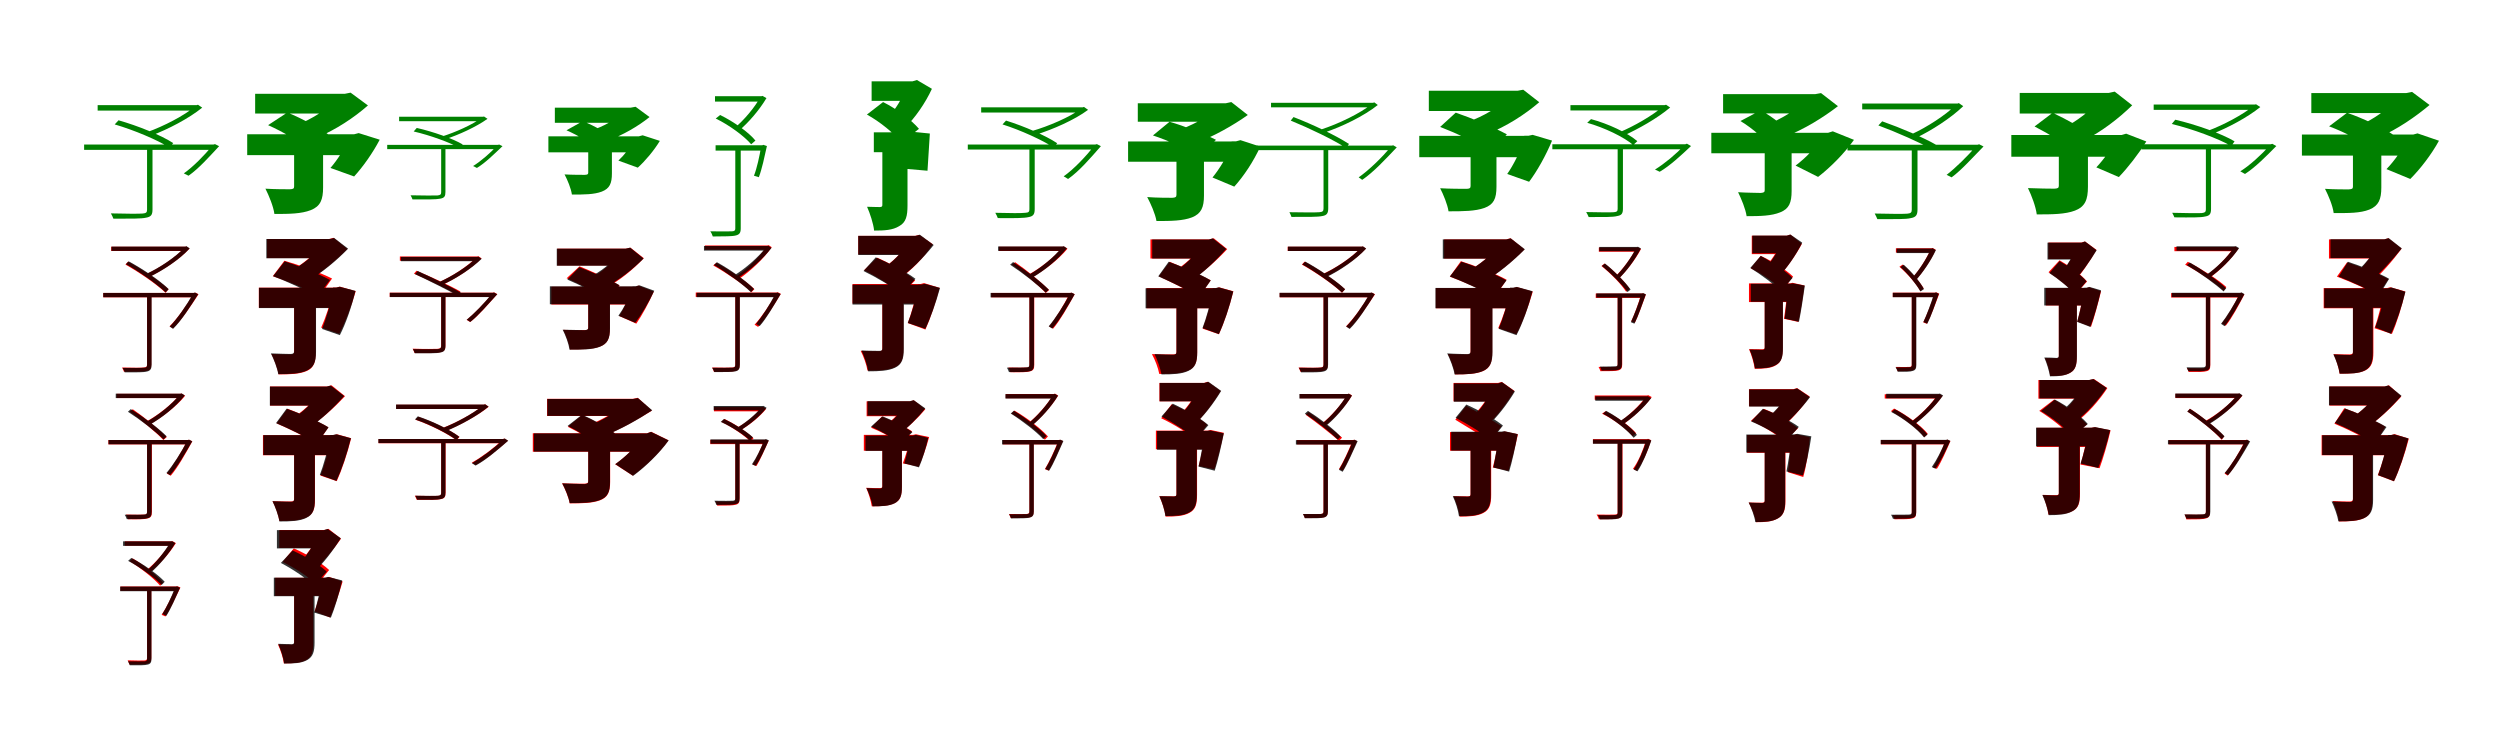 <?xml version="1.0" encoding="UTF-8"?>
<svg width="1700" height="500" xmlns="http://www.w3.org/2000/svg">
<rect width="100%" height="100%" fill="white"/>
<g fill="green" transform="translate(100 100) scale(0.1 -0.1)"><path d="M0.0 -0.0V-426.0C-0.0 -444.0 -6.0 -450.0 -30.0 -452.0C-56.0 -454.0 -135.0 -454.0 -246.0 -451.0C-239.0 -464.0 -232.0 -477.0 -229.0 -487.0C-109.0 -487.0 -39.0 -488.0 -6.0 -480.0C28.0 -474.0 37.0 -460.0 37.0 -424.0V0.0ZM-336.0 285.0V248.0H342.0V285.0ZM328.0 285.0V277.0C253.0 214.0 114.0 142.0 2.0 102.0C11.0 97.0 22.0 87.0 29.0 78.0C143.0 121.0 284.0 194.0 375.0 268.0L346.0 288.0L338.0 285.0ZM-428.0 17.0V-19.0H447.0V17.0ZM-220.0 154.0C-87.0 115.0 71.0 48.0 152.0 -3.0L178.0 27.0C97.0 80.0 -63.0 145.0 -194.0 182.0ZM443.0 17.0V8.0C388.0 -58.0 315.0 -133.0 250.0 -179.0L282.0 -195.0C351.0 -147.0 422.0 -67.0 490.0 6.0L462.0 20.0L451.0 17.0Z"/></g>
<g fill="green" transform="translate(200 100) scale(0.1 -0.1)"><path d="M0.0 0.0V-268.0C0.0 -283.0 -7.0 -286.0 -29.0 -287.0C-51.0 -287.0 -137.0 -287.0 -195.0 -283.0C-171.0 -331.0 -141.0 -403.0 -134.0 -455.0C-32.0 -455.0 49.0 -454.0 113.0 -429.0C179.0 -403.0 197.0 -358.0 197.0 -274.0V0.0ZM-265.0 362.0V228.0H351.0V362.0ZM296.0 362.0V331.0C254.0 281.0 151.0 208.0 58.0 167.0C84.0 143.0 132.0 95.0 154.0 64.0C283.0 117.0 409.0 201.0 502.0 283.0L384.0 370.0L344.0 362.0ZM-319.0 87.0V-55.0H441.0V87.0ZM-177.0 149.0C-75.0 104.0 52.0 29.0 112.0 -25.0L253.0 71.0C182.0 125.0 55.0 194.0 -46.0 235.0ZM376.0 87.0V65.0C348.0 -4.0 293.0 -90.0 247.0 -142.0L408.0 -200.0C467.0 -136.0 535.0 -40.0 582.0 50.0L439.0 95.0L408.0 87.0Z"/></g>
<g fill="green" transform="translate(300 100) scale(0.1 -0.1)"><path d="M0.0 0.0V-307.0C-0.0 -322.0 -5.0 -327.0 -25.0 -329.0C-47.0 -330.0 -114.0 -330.0 -208.0 -328.0C-203.0 -338.0 -197.0 -348.0 -195.0 -356.0C-93.0 -356.0 -34.0 -357.0 -7.0 -351.0C22.0 -346.0 29.0 -335.0 29.0 -305.0V0.0ZM-286.0 206.0V176.0H289.0V206.0ZM277.0 206.0V200.0C213.0 152.0 96.0 100.0 3.0 71.0C10.0 67.0 19.0 59.0 24.0 52.0C120.0 83.0 238.0 137.0 315.0 192.0L291.0 208.0L285.0 206.0ZM-367.0 15.0V-14.0H381.0V15.0ZM-187.0 106.0C-75.0 80.0 57.0 32.0 126.0 -6.0L146.0 18.0C78.0 58.0 -56.0 105.0 -166.0 130.0ZM379.0 15.0V8.0C333.0 -41.0 272.0 -95.0 217.0 -129.0L243.0 -142.0C301.0 -107.0 360.0 -48.0 417.0 6.0L395.0 17.0L385.0 15.0Z"/></g>
<g fill="green" transform="translate(400 100) scale(0.1 -0.1)"><path d="M0.0 0.0V-174.0C0.0 -186.0 -6.0 -188.0 -24.0 -189.0C-42.0 -189.0 -114.0 -189.0 -161.0 -186.0C-141.0 -224.0 -117.0 -281.0 -111.0 -323.0C-28.0 -323.0 39.0 -323.0 92.0 -303.0C146.0 -282.0 161.0 -247.0 161.0 -179.0V0.0ZM-227.0 268.0V165.0H294.0V268.0ZM250.0 268.0V244.0C215.0 206.0 129.0 153.0 52.0 124.0C72.0 104.0 110.0 67.0 128.0 42.0C236.0 81.0 340.0 142.0 417.0 204.0L322.0 274.0L289.0 268.0ZM-271.0 73.0V-36.0H372.0V73.0ZM-148.0 114.0C-67.0 79.0 31.0 20.0 77.0 -23.0L197.0 47.0C141.0 90.0 43.0 144.0 -37.0 176.0ZM317.0 73.0V56.0C293.0 6.0 245.0 -55.0 205.0 -92.0L337.0 -140.0C388.0 -94.0 447.0 -24.0 487.0 42.0L370.0 80.0L344.0 73.0Z"/></g>
<g fill="green" transform="translate(500 100) scale(0.1 -0.1)"><path d="M0.0 -0.0V-554.0C-0.0 -567.0 -5.0 -572.0 -22.0 -573.0C-40.0 -574.0 -96.0 -574.0 -170.0 -573.0C-162.0 -584.0 -156.0 -598.0 -153.0 -608.0C-71.0 -607.0 -21.0 -608.0 4.0 -601.0C29.0 -595.0 37.0 -582.0 37.0 -553.0V0.0ZM-138.0 346.0V309.0H189.0V346.0ZM169.0 346.0V337.0C132.0 270.0 60.0 183.0 -5.0 130.0C5.0 126.0 16.0 118.0 23.0 110.0C90.0 166.0 164.0 252.0 212.0 333.0L185.0 348.0L179.0 346.0ZM-134.0 12.0V-24.0H182.0V12.0ZM-133.0 194.0C-40.0 149.0 61.0 74.0 108.0 19.0L137.0 44.0C92.0 100.0 -11.0 173.0 -103.0 218.0ZM176.0 12.0V5.0C165.0 -61.0 147.0 -144.0 127.0 -195.0L160.0 -205.0C181.0 -151.0 199.0 -65.0 215.0 7.0L191.0 15.0L183.0 12.0Z"/></g>
<g fill="green" transform="translate(600 100) scale(0.1 -0.1)"><path d="M0.0 0.0V-393.0C0.0 -405.0 -4.0 -407.0 -17.0 -408.0C-30.0 -407.0 -70.0 -408.0 -104.0 -406.0C-84.0 -451.0 -61.0 -520.0 -56.0 -568.0C15.0 -568.0 70.0 -565.0 114.0 -538.0C162.0 -512.0 171.0 -467.0 171.0 -397.0V0.0ZM-73.0 447.0V314.0H214.0V447.0ZM169.0 447.0V422.0C150.0 363.0 105.0 277.0 59.0 226.0C86.0 204.0 131.0 160.0 153.0 131.0C221.0 196.0 293.0 300.0 337.0 396.0L235.0 456.0L205.0 447.0ZM-58.0 100.0V-35.0H219.0V100.0ZM-105.0 221.0C-16.0 172.0 83.0 92.0 129.0 29.0L249.0 124.0C196.0 186.0 97.0 260.0 5.0 306.0ZM170.0 100.0V84.0C169.0 8.0 169.0 -90.0 170.0 -149.0L307.0 -161.0C311.0 -96.0 318.0 5.0 323.0 92.0L214.0 103.0L191.0 100.0Z"/></g>
<g fill="green" transform="translate(700 100) scale(0.1 -0.1)"><path d="M0.0 0.0V-423.0C0.0 -440.0 -6.0 -446.0 -28.0 -447.0C-53.0 -450.0 -128.0 -450.0 -232.0 -447.0C-225.0 -460.0 -218.0 -473.0 -215.0 -483.0C-102.0 -484.0 -36.0 -484.0 -4.0 -476.0C28.0 -470.0 36.0 -455.0 36.0 -421.0V0.0ZM-328.0 270.0V235.0H363.0V270.0ZM353.0 270.0V262.0C276.0 204.0 132.0 142.0 14.0 108.0C23.0 103.0 35.0 92.0 41.0 83.0C160.0 120.0 306.0 184.0 399.0 253.0L371.0 273.0L362.0 270.0ZM-419.0 17.0V-17.0H446.0V17.0ZM-183.0 154.0C-59.0 115.0 88.0 47.0 164.0 -2.0L189.0 26.0C113.0 77.0 -36.0 142.0 -159.0 180.0ZM440.0 17.0V7.0C382.0 -65.0 304.0 -149.0 233.0 -199.0L263.0 -217.0C339.0 -164.0 416.0 -74.0 486.0 6.0L459.0 20.0L447.0 17.0Z"/></g>
<g fill="green" transform="translate(800 100) scale(0.1 -0.1)"><path d="M0.0 0.0V-324.0C0.0 -340.0 -7.0 -344.0 -29.0 -345.0C-52.0 -345.0 -138.0 -345.0 -199.0 -340.0C-175.0 -385.0 -144.0 -454.0 -136.0 -503.0C-36.0 -503.0 43.0 -502.0 106.0 -478.0C168.0 -453.0 187.0 -410.0 187.0 -330.0V0.0ZM-263.0 298.0V172.0H349.0V298.0ZM291.0 298.0V269.0C245.0 226.0 133.0 160.0 38.0 124.0C62.0 101.0 107.0 55.0 127.0 25.0C254.0 73.0 385.0 147.0 485.0 218.0L373.0 306.0L336.0 298.0ZM-329.0 38.0V-100.0H429.0V38.0ZM-160.0 79.0C-58.0 45.0 80.0 -15.0 148.0 -56.0L269.0 49.0C191.0 89.0 54.0 143.0 -47.0 172.0ZM375.0 39.0V15.0C348.0 -58.0 292.0 -150.0 245.0 -207.0L393.0 -269.0C457.0 -199.0 525.0 -96.0 570.0 3.0L435.0 47.0L405.0 39.0Z"/></g>
<g fill="green" transform="translate(900 100) scale(0.1 -0.1)"><path d="M0.0 0.0V-417.0C0.0 -436.0 -6.0 -441.0 -28.0 -443.0C-53.0 -445.0 -128.0 -445.0 -232.0 -443.0C-227.0 -454.0 -220.0 -466.0 -218.0 -475.0C-105.0 -475.0 -39.0 -476.0 -8.0 -469.0C22.0 -464.0 32.0 -451.0 32.0 -416.0V0.0ZM-357.0 301.0V270.0H338.0V301.0ZM329.0 301.0V293.0C251.0 230.0 103.0 158.0 -18.0 119.0C-10.0 114.0 -2.0 106.0 4.0 98.0C127.0 139.0 275.0 211.0 369.0 286.0L345.0 304.0L337.0 301.0ZM-455.0 10.0V-21.0H464.0V10.0ZM-223.0 180.0C-93.0 127.0 70.0 48.0 153.0 -6.0L173.0 21.0C88.0 77.0 -74.0 154.0 -204.0 204.0ZM458.0 10.0V1.0C394.0 -74.0 310.0 -156.0 239.0 -206.0L263.0 -223.0C340.0 -171.0 421.0 -83.0 498.0 -2.0L474.0 12.0L465.0 10.0Z"/></g>
<g fill="green" transform="translate(1000 100) scale(0.1 -0.1)"><path d="M0.0 0.0V-265.0C0.0 -280.0 -8.0 -284.0 -30.0 -284.0C-53.0 -284.0 -145.0 -284.0 -207.0 -280.0C-185.0 -323.0 -157.0 -390.0 -150.0 -437.0C-48.0 -437.0 32.0 -436.0 94.0 -414.0C157.0 -391.0 176.0 -351.0 176.0 -270.0V0.0ZM-284.0 383.0V245.0H345.0V383.0ZM276.0 383.0V351.0C233.0 302.0 122.0 227.0 22.0 187.0C45.0 163.0 90.0 118.0 110.0 88.0C243.0 139.0 373.0 224.0 467.0 305.0L358.0 390.0L320.0 383.0ZM-349.0 76.0V-69.0H425.0V76.0ZM-207.0 137.0C-96.0 94.0 59.0 22.0 132.0 -24.0L247.0 86.0C163.0 133.0 4.0 198.0 -101.0 234.0ZM365.0 77.0V54.0C340.0 -26.0 291.0 -124.0 249.0 -183.0L398.0 -236.0C452.0 -164.0 512.0 -58.0 554.0 44.0L422.0 83.0L394.0 77.0Z"/></g>
<g fill="green" transform="translate(1100 100) scale(0.1 -0.1)"><path d="M0.0 -0.0V-420.0C0.0 -436.0 -5.0 -441.0 -26.0 -443.0C-48.0 -445.0 -118.0 -444.0 -214.0 -442.0C-207.0 -454.0 -200.0 -467.0 -197.0 -476.0C-92.0 -476.0 -31.0 -477.0 -3.0 -469.0C28.0 -464.0 36.0 -451.0 36.0 -418.0V0.0ZM-321.0 285.0V249.0H323.0V285.0ZM311.0 285.0V278.0C239.0 215.0 110.0 141.0 11.0 100.0C18.0 95.0 31.0 84.0 37.0 76.0C137.0 121.0 270.0 195.0 357.0 269.0L329.0 288.0L320.0 285.0ZM-444.0 19.0V-15.0H457.0V19.0ZM-207.0 165.0C-90.0 132.0 41.0 69.0 106.0 14.0L134.0 40.0C68.0 97.0 -65.0 159.0 -181.0 190.0ZM451.0 19.0V10.0C396.0 -49.0 320.0 -112.0 254.0 -153.0L286.0 -168.0C356.0 -127.0 430.0 -58.0 499.0 7.0L471.0 23.0L460.0 19.0Z"/></g>
<g fill="green" transform="translate(1200 100) scale(0.1 -0.1)"><path d="M0.0 0.0V-293.0C0.0 -307.0 -6.0 -310.0 -27.0 -312.0C-48.0 -311.0 -127.0 -311.0 -181.0 -307.0C-159.0 -352.0 -130.0 -421.0 -123.0 -470.0C-29.0 -470.0 46.0 -468.0 105.0 -444.0C166.0 -420.0 183.0 -378.0 183.0 -298.0V0.0ZM-283.0 360.0V229.0H335.0V360.0ZM295.0 360.0V329.0C252.0 281.0 144.0 208.0 50.0 167.0C73.0 145.0 119.0 99.0 139.0 70.0C271.0 122.0 398.0 201.0 498.0 278.0L383.0 367.0L344.0 360.0ZM-363.0 97.0V-42.0H470.0V97.0ZM-165.0 177.0C-82.0 127.0 9.0 48.0 48.0 -11.0L198.0 69.0C148.0 131.0 56.0 204.0 -27.0 250.0ZM397.0 97.0V74.0C357.0 6.0 277.0 -76.0 210.0 -126.0L363.0 -203.0C446.0 -139.0 541.0 -44.0 607.0 49.0L463.0 107.0L431.0 97.0Z"/></g>
<g fill="green" transform="translate(1300 100) scale(0.1 -0.1)"><path d="M0.0 -0.0V-426.0C-0.0 -444.0 -6.0 -451.0 -31.0 -453.0C-57.0 -455.0 -137.0 -455.0 -252.0 -452.0C-245.0 -466.0 -238.0 -479.0 -234.0 -490.0C-111.0 -490.0 -40.0 -492.0 -6.0 -483.0C29.0 -477.0 39.0 -462.0 39.0 -424.0V0.0ZM-337.0 296.0V256.0H317.0V296.0ZM301.0 296.0V287.0C231.0 218.0 102.0 134.0 -2.0 87.0C7.0 82.0 18.0 71.0 26.0 61.0C132.0 111.0 265.0 196.0 350.0 278.0L320.0 299.0L312.0 296.0ZM-437.0 16.0V-23.0H444.0V16.0ZM-227.0 147.0C-100.0 100.0 59.0 29.0 142.0 -17.0L168.0 14.0C84.0 63.0 -76.0 131.0 -201.0 175.0ZM439.0 16.0V7.0C378.0 -63.0 300.0 -140.0 237.0 -189.0L271.0 -206.0C339.0 -156.0 412.0 -73.0 488.0 4.0L458.0 19.0L448.0 16.0Z"/></g>
<g fill="green" transform="translate(1400 100) scale(0.1 -0.1)"><path d="M0.0 0.0V-263.0C0.0 -278.0 -7.0 -282.0 -31.0 -283.0C-53.0 -283.0 -147.0 -282.0 -210.0 -279.0C-185.0 -330.0 -157.0 -404.0 -150.0 -458.0C-42.0 -458.0 44.0 -457.0 110.0 -432.0C179.0 -405.0 198.0 -358.0 198.0 -269.0V0.0ZM-266.0 368.0V228.0H337.0V368.0ZM290.0 368.0V335.0C250.0 280.0 153.0 196.0 66.0 149.0C92.0 124.0 140.0 73.0 163.0 41.0C287.0 101.0 408.0 195.0 499.0 284.0L380.0 377.0L339.0 368.0ZM-323.0 82.0V-66.0H458.0V82.0ZM-165.0 140.0C-67.0 90.0 61.0 12.0 120.0 -41.0L253.0 63.0C184.0 117.0 53.0 188.0 -42.0 233.0ZM396.0 82.0V62.0C363.0 -5.0 304.0 -87.0 255.0 -138.0L408.0 -204.0C469.0 -141.0 542.0 -47.0 595.0 38.0L458.0 91.0L427.0 82.0Z"/></g>
<g fill="green" transform="translate(1500 100) scale(0.1 -0.1)"><path d="M0.0 0.0V-424.0C0.0 -440.0 -6.0 -446.0 -28.0 -449.0C-52.0 -450.0 -126.0 -450.0 -229.0 -447.0C-223.0 -458.0 -217.0 -470.0 -214.0 -478.0C-99.0 -479.0 -35.0 -480.0 -4.0 -472.0C26.0 -467.0 35.0 -454.0 35.0 -421.0V0.0ZM-355.0 289.0V253.0H333.0V289.0ZM324.0 289.0V280.0C252.0 220.0 119.0 150.0 15.0 111.0C23.0 106.0 33.0 96.0 40.0 88.0C148.0 130.0 282.0 201.0 370.0 272.0L341.0 291.0L333.0 289.0ZM-439.0 19.0V-16.0H436.0V19.0ZM-232.0 157.0C-88.0 122.0 83.0 58.0 173.0 7.0L195.0 39.0C106.0 92.0 -67.0 153.0 -208.0 186.0ZM433.0 19.0V9.0C376.0 -53.0 301.0 -123.0 234.0 -165.0L266.0 -183.0C337.0 -137.0 410.0 -63.0 479.0 7.0L452.0 22.0L440.0 19.0Z"/></g>
<g fill="green" transform="translate(1600 100) scale(0.1 -0.1)"><path d="M0.0 0.0V-269.0C0.0 -284.0 -7.0 -286.0 -29.0 -288.0C-50.0 -288.0 -135.0 -288.0 -190.0 -284.0C-167.0 -329.0 -137.0 -399.0 -131.0 -449.0C-30.0 -449.0 49.0 -450.0 112.0 -425.0C175.0 -399.0 193.0 -355.0 193.0 -275.0V0.0ZM-283.0 367.0V231.0H355.0V367.0ZM311.0 367.0V335.0C270.0 287.0 170.0 208.0 82.0 165.0C108.0 142.0 156.0 95.0 178.0 67.0C303.0 121.0 427.0 207.0 521.0 286.0L402.0 375.0L361.0 367.0ZM-347.0 85.0V-58.0H437.0V85.0ZM-162.0 141.0C-56.0 101.0 79.0 32.0 143.0 -19.0L274.0 84.0C199.0 134.0 65.0 197.0 -40.0 233.0ZM373.0 84.0V61.0C342.0 -10.0 280.0 -97.0 228.0 -150.0L390.0 -217.0C457.0 -150.0 533.0 -52.0 585.0 43.0L439.0 93.0L406.0 84.0Z"/></g>
<g fill="red" transform="translate(100 200) scale(0.1 -0.1)"><path d="M0.0 0.0V-478.0C0.0 -494.0 -5.0 -498.0 -22.0 -499.0C-39.0 -501.0 -96.0 -501.0 -170.0 -499.0C-165.0 -509.0 -159.0 -520.0 -157.0 -528.0C-73.0 -528.0 -25.0 -528.0 -2.0 -522.0C21.0 -517.0 29.0 -506.0 29.0 -478.0V0.0ZM-244.0 322.0V293.0H260.0V322.0ZM254.0 322.0V315.0C196.0 252.0 87.0 178.0 -6.0 136.0C1.0 131.0 9.0 123.0 14.0 117.0C108.0 162.0 220.0 235.0 289.0 310.0L267.0 324.0L260.0 322.0ZM-298.0 8.0V-22.0H324.0V8.0ZM-147.0 201.0C-49.0 146.0 68.0 65.0 126.0 9.0L146.0 33.0C87.0 88.0 -30.0 167.0 -129.0 221.0ZM314.0 8.0V-1.0C268.0 -78.0 206.0 -167.0 153.0 -219.0L176.0 -233.0C233.0 -179.0 295.0 -84.0 350.0 -1.0L329.0 10.0L321.0 8.0Z"/></g>
<g fill="black" opacity=".8" transform="translate(100 200) scale(0.1 -0.1)"><path d="M0.0 0.0V-481.0C0.0 -495.0 -5.0 -500.0 -20.0 -500.0C-38.0 -503.0 -94.0 -502.0 -166.0 -502.0C-160.0 -511.0 -154.0 -523.0 -152.0 -532.0C-71.0 -532.0 -23.0 -533.0 1.0 -526.0C22.0 -521.0 31.0 -508.0 31.0 -480.0V0.0ZM-242.0 323.0V294.0H260.0V323.0ZM253.0 323.0V315.0C196.0 254.0 87.0 179.0 -6.0 137.0C2.0 133.0 12.0 124.0 17.0 117.0C110.0 162.0 221.0 235.0 290.0 311.0L268.0 326.0L260.0 323.0ZM-298.0 8.0V-21.0H321.0V8.0ZM-144.0 204.0C-47.0 149.0 69.0 67.0 126.0 12.0L147.0 34.0C89.0 91.0 -27.0 170.0 -125.0 223.0ZM311.0 8.0V-1.0C267.0 -78.0 206.0 -167.0 154.0 -221.0L177.0 -236.0C235.0 -179.0 294.0 -85.0 347.0 -1.0L325.0 11.0L317.0 8.0Z"/></g>
<g fill="red" transform="translate(200 200) scale(0.1 -0.1)"><path d="M0.0 0.0V-392.0C0.0 -406.0 -6.0 -410.0 -23.0 -410.0C-41.0 -410.0 -106.0 -410.0 -154.0 -407.0C-135.0 -445.0 -112.0 -506.0 -106.0 -546.0C-26.0 -546.0 37.0 -544.0 85.0 -523.0C133.0 -502.0 147.0 -465.0 147.0 -395.0V0.0ZM-184.0 375.0V245.0H267.0V375.0ZM202.0 375.0V347.0C168.0 299.0 81.0 220.0 8.0 176.0C30.0 156.0 69.0 114.0 87.0 88.0C183.0 143.0 286.0 231.0 362.0 307.0L268.0 383.0L238.0 375.0ZM-240.0 44.0V-93.0H314.0V44.0ZM-145.0 122.0C-42.0 87.0 104.0 27.0 174.0 -13.0L258.0 106.0C182.0 145.0 32.0 199.0 -66.0 227.0ZM265.0 45.0V23.0C248.0 -60.0 213.0 -164.0 184.0 -228.0L307.0 -270.0C347.0 -195.0 389.0 -84.0 419.0 20.0L311.0 51.0L288.0 45.0Z"/></g>
<g fill="black" opacity=".8" transform="translate(200 200) scale(0.1 -0.1)"><path d="M0.0 0.0V-388.0C0.0 -402.0 -6.0 -406.0 -23.0 -407.0C-42.0 -406.0 -108.0 -406.0 -158.0 -403.0C-139.0 -441.0 -114.0 -503.0 -108.0 -544.0C-26.0 -544.0 37.0 -542.0 86.0 -520.0C134.0 -498.0 149.0 -461.0 149.0 -392.0V0.0ZM-189.0 375.0V244.0H262.0V375.0ZM206.0 375.0V347.0C172.0 299.0 85.0 220.0 11.0 177.0C32.0 156.0 72.0 115.0 90.0 88.0C187.0 143.0 291.0 230.0 367.0 309.0L272.0 382.0L242.0 375.0ZM-239.0 43.0V-95.0H308.0V43.0ZM-143.0 122.0C-46.0 85.0 92.0 22.0 158.0 -18.0L244.0 96.0C171.0 137.0 30.0 193.0 -64.0 223.0ZM264.0 45.0V23.0C249.0 -63.0 217.0 -170.0 190.0 -237.0L311.0 -279.0C351.0 -201.0 391.0 -87.0 417.0 22.0L310.0 50.0L287.0 45.0Z"/></g>
<g fill="red" transform="translate(300 200) scale(0.1 -0.1)"><path d="M0.0 0.0V-350.0C0.0 -365.0 -4.0 -370.0 -24.0 -372.0C-44.0 -373.0 -106.0 -374.0 -194.0 -371.0C-189.0 -382.0 -183.0 -392.0 -181.0 -401.0C-87.0 -401.0 -32.0 -402.0 -5.0 -395.0C21.0 -390.0 29.0 -379.0 29.0 -349.0V0.0ZM-281.0 256.0V227.0H249.0V256.0ZM239.0 256.0V249.0C182.0 191.0 76.0 121.0 -12.0 83.0C-5.0 78.0 3.0 70.0 8.0 63.0C98.0 104.0 207.0 174.0 275.0 243.0L253.0 258.0L246.0 256.0ZM-350.0 10.0V-19.0H352.0V10.0ZM-185.0 139.0C-83.0 95.0 46.0 32.0 114.0 -6.0L131.0 18.0C62.0 57.0 -68.0 117.0 -168.0 159.0ZM346.0 10.0V2.0C295.0 -61.0 227.0 -132.0 173.0 -175.0L197.0 -190.0C256.0 -145.0 319.0 -69.0 382.0 0.0L360.0 12.0L353.0 10.0Z"/></g>
<g fill="black" opacity=".8" transform="translate(300 200) scale(0.1 -0.1)"><path d="M0.0 0.0V-352.0C0.0 -367.0 -5.0 -372.0 -23.0 -374.0C-44.0 -375.0 -105.0 -375.0 -192.0 -374.0C-188.0 -383.0 -182.0 -393.0 -179.0 -402.0C-85.0 -402.0 -31.0 -404.0 -5.0 -397.0C20.0 -393.0 29.0 -381.0 29.0 -350.0V0.0ZM-274.0 253.0V224.0H249.0V253.0ZM238.0 253.0V246.0C182.0 189.0 76.0 122.0 -11.0 83.0C-4.0 79.0 4.0 71.0 9.0 64.0C99.0 104.0 206.0 173.0 275.0 240.0L252.0 255.0L246.0 253.0ZM-349.0 9.0V-20.0H351.0V9.0ZM-178.0 136.0C-78.0 89.0 52.0 24.0 121.0 -15.0L138.0 8.0C68.0 49.0 -60.0 112.0 -160.0 157.0ZM345.0 9.0V2.0C293.0 -62.0 226.0 -131.0 174.0 -174.0L198.0 -189.0C255.0 -144.0 317.0 -70.0 381.0 -1.0L359.0 11.0L351.0 9.0Z"/></g>
<g fill="red" transform="translate(400 200) scale(0.1 -0.1)"><path d="M0.0 0.0V-229.0C0.0 -242.0 -6.0 -245.0 -25.0 -245.0C-43.0 -246.0 -119.0 -245.0 -170.0 -243.0C-151.0 -280.0 -130.0 -336.0 -124.0 -376.0C-39.0 -376.0 28.0 -376.0 79.0 -357.0C132.0 -337.0 147.0 -302.0 147.0 -233.0V0.0ZM-211.0 309.0V195.0H262.0V309.0ZM218.0 309.0V282.0C185.0 234.0 107.0 160.0 35.0 119.0C55.0 100.0 92.0 62.0 109.0 38.0C211.0 88.0 307.0 170.0 378.0 244.0L287.0 316.0L255.0 309.0ZM-251.0 50.0V-71.0H344.0V50.0ZM-147.0 108.0C-59.0 69.0 62.0 7.0 119.0 -33.0L214.0 58.0C149.0 98.0 25.0 155.0 -59.0 189.0ZM297.0 50.0V33.0C277.0 -27.0 241.0 -101.0 211.0 -149.0L327.0 -201.0C366.0 -144.0 412.0 -59.0 446.0 17.0L342.0 58.0L320.0 50.0Z"/></g>
<g fill="black" opacity=".8" transform="translate(400 200) scale(0.1 -0.1)"><path d="M0.0 0.0V-228.0C0.0 -240.0 -6.0 -244.0 -25.0 -245.0C-43.0 -244.0 -121.0 -244.0 -174.0 -242.0C-154.0 -280.0 -133.0 -337.0 -127.0 -378.0C-41.0 -378.0 28.0 -378.0 79.0 -358.0C132.0 -337.0 148.0 -302.0 148.0 -232.0V0.0ZM-214.0 309.0V193.0H263.0V309.0ZM217.0 309.0V282.0C186.0 238.0 106.0 167.0 35.0 129.0C54.0 108.0 91.0 69.0 109.0 44.0C207.0 92.0 304.0 170.0 376.0 242.0L285.0 316.0L254.0 309.0ZM-261.0 53.0V-69.0H346.0V53.0ZM-142.0 99.0C-56.0 62.0 66.0 2.0 123.0 -35.0L212.0 61.0C147.0 99.0 19.0 152.0 -61.0 183.0ZM301.0 54.0V38.0C279.0 -25.0 239.0 -100.0 205.0 -147.0L320.0 -195.0C363.0 -138.0 413.0 -54.0 449.0 23.0L348.0 60.0L324.0 54.0Z"/></g>
<g fill="red" transform="translate(500 200) scale(0.1 -0.1)"><path d="M0.0 0.0V-480.0C0.0 -494.0 -4.0 -498.0 -19.0 -499.0C-36.0 -500.0 -89.0 -501.0 -158.0 -499.0C-152.0 -509.0 -147.0 -521.0 -145.0 -529.0C-68.0 -529.0 -22.0 -529.0 0.0 -523.0C22.0 -518.0 30.0 -507.0 30.0 -479.0V0.0ZM-207.0 331.0V302.0H222.0V331.0ZM214.0 331.0V324.0C168.0 256.0 80.0 170.0 4.0 120.0C11.0 116.0 20.0 109.0 25.0 103.0C101.0 155.0 192.0 239.0 248.0 319.0L227.0 333.0L221.0 331.0ZM-269.0 11.0V-19.0H282.0V11.0ZM-150.0 195.0C-57.0 143.0 55.0 66.0 110.0 13.0L130.0 34.0C75.0 87.0 -36.0 163.0 -129.0 213.0ZM276.0 11.0V2.0C235.0 -72.0 179.0 -157.0 131.0 -208.0L155.0 -223.0C206.0 -169.0 261.0 -79.0 310.0 2.0L289.0 13.0L282.0 11.0Z"/></g>
<g fill="black" opacity=".8" transform="translate(500 200) scale(0.1 -0.1)"><path d="M0.0 0.0V-481.0C0.0 -494.0 -5.0 -499.0 -20.0 -500.0C-36.0 -501.0 -88.0 -501.0 -157.0 -501.0C-151.0 -510.0 -146.0 -522.0 -143.0 -530.0C-66.0 -530.0 -21.0 -531.0 2.0 -525.0C23.0 -520.0 31.0 -508.0 31.0 -480.0V0.0ZM-213.0 327.0V296.0H219.0V327.0ZM209.0 327.0V318.0C161.0 255.0 70.0 174.0 -8.0 127.0C-0.0 123.0 9.0 115.0 15.0 108.0C94.0 157.0 187.0 237.0 246.0 314.0L224.0 329.0L216.0 327.0ZM-263.0 9.0V-21.0H281.0V9.0ZM-145.0 198.0C-55.0 145.0 53.0 66.0 106.0 13.0L127.0 35.0C74.0 90.0 -33.0 166.0 -125.0 217.0ZM272.0 9.0V1.0C235.0 -71.0 183.0 -152.0 141.0 -203.0L166.0 -217.0C213.0 -164.0 262.0 -77.0 308.0 -0.0L286.0 11.0L279.0 9.0Z"/></g>
<g fill="red" transform="translate(600 200) scale(0.1 -0.1)"><path d="M0.0 0.0V-371.0C0.0 -384.0 -5.0 -388.0 -22.0 -388.0C-39.0 -388.0 -101.0 -388.0 -147.0 -386.0C-128.0 -423.0 -107.0 -481.0 -101.0 -520.0C-23.0 -521.0 37.0 -518.0 83.0 -498.0C130.0 -477.0 143.0 -442.0 143.0 -374.0V0.0ZM-164.0 396.0V270.0H233.0V396.0ZM188.0 396.0V369.0C161.0 315.0 91.0 235.0 22.0 189.0C46.0 168.0 85.0 126.0 104.0 99.0C196.0 156.0 284.0 251.0 343.0 339.0L251.0 403.0L222.0 396.0ZM-203.0 69.0V-64.0H288.0V69.0ZM-125.0 162.0C-35.0 119.0 75.0 49.0 126.0 -3.0L223.0 93.0C166.0 146.0 52.0 210.0 -36.0 248.0ZM239.0 69.0V49.0C225.0 -33.0 197.0 -134.0 173.0 -197.0L293.0 -241.0C326.0 -167.0 363.0 -57.0 389.0 43.0L283.0 75.0L261.0 69.0Z"/></g>
<g fill="black" opacity=".8" transform="translate(600 200) scale(0.1 -0.1)"><path d="M0.0 0.0V-369.0C0.0 -382.0 -5.0 -386.0 -21.0 -386.0C-38.0 -385.0 -97.0 -386.0 -142.0 -383.0C-124.0 -421.0 -102.0 -483.0 -96.0 -525.0C-19.0 -525.0 41.0 -522.0 87.0 -500.0C133.0 -478.0 146.0 -440.0 146.0 -372.0V0.0ZM-164.0 396.0V266.0H236.0V396.0ZM190.0 396.0V369.0C162.0 318.0 89.0 234.0 25.0 188.0C46.0 167.0 86.0 126.0 105.0 100.0C192.0 158.0 283.0 251.0 349.0 334.0L255.0 404.0L226.0 396.0ZM-203.0 64.0V-71.0H290.0V64.0ZM-128.0 157.0C-40.0 114.0 79.0 45.0 133.0 -2.0L225.0 104.0C163.0 152.0 40.0 213.0 -45.0 250.0ZM244.0 65.0V46.0C228.0 -35.0 198.0 -134.0 173.0 -196.0L292.0 -236.0C327.0 -164.0 365.0 -57.0 392.0 42.0L289.0 70.0L265.0 65.0Z"/></g>
<g fill="red" transform="translate(700 200) scale(0.1 -0.1)"><path d="M0.0 0.0V-481.0C0.0 -495.0 -4.0 -499.0 -19.0 -499.0C-34.0 -500.0 -82.0 -501.0 -144.0 -499.0C-138.0 -509.0 -132.0 -523.0 -130.0 -531.0C-59.0 -532.0 -17.0 -532.0 5.0 -525.0C26.0 -520.0 33.0 -508.0 33.0 -481.0V0.0ZM-207.0 322.0V293.0H228.0V322.0ZM220.0 322.0V314.0C170.0 252.0 75.0 176.0 -7.0 132.0C0.0 127.0 10.0 118.0 15.0 112.0C98.0 158.0 197.0 234.0 259.0 309.0L235.0 324.0L227.0 322.0ZM-260.0 8.0V-22.0H285.0V8.0ZM-119.0 201.0C-38.0 143.0 62.0 60.0 111.0 8.0L134.0 28.0C83.0 79.0 -16.0 161.0 -97.0 217.0ZM271.0 8.0V-1.0C232.0 -78.0 178.0 -166.0 134.0 -220.0L161.0 -235.0C209.0 -179.0 262.0 -84.0 308.0 -1.0L285.0 10.0L278.0 8.0Z"/></g>
<g fill="black" opacity=".8" transform="translate(700 200) scale(0.1 -0.1)"><path d="M0.0 0.0V-480.0C0.0 -493.0 -5.0 -498.0 -19.0 -498.0C-35.0 -500.0 -86.0 -500.0 -153.0 -500.0C-148.0 -509.0 -142.0 -521.0 -139.0 -530.0C-64.0 -530.0 -20.0 -531.0 2.0 -524.0C22.0 -520.0 31.0 -507.0 31.0 -480.0V0.0ZM-213.0 324.0V294.0H227.0V324.0ZM218.0 324.0V315.0C170.0 253.0 75.0 175.0 -6.0 130.0C1.0 125.0 11.0 117.0 16.0 110.0C98.0 157.0 195.0 235.0 255.0 312.0L233.0 326.0L225.0 324.0ZM-264.0 8.0V-22.0H284.0V8.0ZM-131.0 200.0C-45.0 144.0 60.0 61.0 111.0 10.0L132.0 30.0C79.0 84.0 -24.0 163.0 -111.0 218.0ZM274.0 8.0V-1.0C233.0 -78.0 177.0 -165.0 131.0 -219.0L155.0 -234.0C206.0 -178.0 259.0 -84.0 308.0 -1.0L287.0 10.0L280.0 8.0Z"/></g>
<g fill="red" transform="translate(800 200) scale(0.1 -0.1)"><path d="M0.0 0.0V-393.0C0.0 -406.0 -5.0 -410.0 -24.0 -410.0C-44.0 -410.0 -110.0 -410.0 -167.0 -408.0C-146.0 -445.0 -124.0 -504.0 -117.0 -543.0C-34.0 -543.0 32.0 -540.0 79.0 -520.0C128.0 -499.0 141.0 -462.0 141.0 -395.0V0.0ZM-177.0 372.0V242.0H214.0V372.0ZM188.0 372.0V344.0C156.0 296.0 78.0 218.0 11.0 173.0C33.0 153.0 72.0 113.0 89.0 87.0C179.0 143.0 274.0 230.0 345.0 306.0L253.0 380.0L223.0 372.0ZM-204.0 41.0V-96.0H282.0V41.0ZM-120.0 121.0C-35.0 81.0 93.0 19.0 154.0 -18.0L233.0 94.0C167.0 130.0 35.0 186.0 -46.0 220.0ZM250.0 41.0V21.0C234.0 -64.0 204.0 -170.0 178.0 -235.0L289.0 -273.0C323.0 -198.0 361.0 -85.0 387.0 19.0L291.0 46.0L270.0 41.0Z"/></g>
<g fill="black" opacity=".8" transform="translate(800 200) scale(0.1 -0.1)"><path d="M0.0 0.0V-393.0C0.0 -407.0 -5.0 -411.0 -22.0 -412.0C-39.0 -411.0 -101.0 -411.0 -149.0 -408.0C-131.0 -445.0 -109.0 -506.0 -102.0 -546.0C-24.0 -546.0 35.0 -544.0 81.0 -522.0C127.0 -501.0 141.0 -464.0 141.0 -397.0V0.0ZM-165.0 371.0V242.0H234.0V371.0ZM184.0 371.0V344.0C154.0 295.0 77.0 213.0 12.0 168.0C32.0 147.0 71.0 107.0 88.0 81.0C175.0 138.0 269.0 228.0 338.0 307.0L247.0 379.0L219.0 371.0ZM-210.0 40.0V-96.0H286.0V40.0ZM-124.0 121.0C-34.0 82.0 94.0 20.0 154.0 -20.0L233.0 93.0C167.0 135.0 33.0 189.0 -53.0 220.0ZM246.0 41.0V21.0C231.0 -63.0 202.0 -166.0 177.0 -231.0L288.0 -272.0C324.0 -196.0 361.0 -86.0 386.0 18.0L288.0 46.0L266.0 41.0Z"/></g>
<g fill="red" transform="translate(900 200) scale(0.1 -0.1)"><path d="M0.0 0.0V-478.0C0.0 -494.0 -5.0 -498.0 -22.0 -499.0C-39.0 -501.0 -96.0 -501.0 -170.0 -499.0C-165.0 -509.0 -159.0 -520.0 -157.0 -528.0C-73.0 -528.0 -25.0 -528.0 -2.0 -522.0C21.0 -517.0 29.0 -506.0 29.0 -478.0V0.0ZM-244.0 322.0V293.0H260.0V322.0ZM254.0 322.0V315.0C196.0 252.0 87.0 178.0 -6.0 136.0C1.0 131.0 9.0 123.0 14.0 117.0C108.0 162.0 220.0 235.0 289.0 310.0L267.0 324.0L260.0 322.0ZM-298.0 8.0V-22.0H324.0V8.0ZM-147.0 201.0C-49.0 146.0 68.0 65.0 126.0 9.0L146.0 33.0C87.0 88.0 -30.0 167.0 -129.0 221.0ZM314.0 8.0V-1.0C268.0 -78.0 206.0 -167.0 153.0 -219.0L176.0 -233.0C233.0 -179.0 295.0 -84.0 350.0 -1.0L329.0 10.0L321.0 8.0Z"/></g>
<g fill="black" opacity=".8" transform="translate(900 200) scale(0.1 -0.1)"><path d="M0.0 0.0V-480.0C0.0 -495.0 -5.0 -499.0 -21.0 -500.0C-39.0 -502.0 -94.0 -502.0 -167.0 -501.0C-162.0 -511.0 -155.0 -523.0 -153.0 -532.0C-71.0 -532.0 -23.0 -533.0 1.0 -526.0C23.0 -521.0 31.0 -508.0 31.0 -480.0V0.0ZM-242.0 323.0V293.0H261.0V323.0ZM253.0 323.0V314.0C196.0 252.0 88.0 178.0 -5.0 135.0C3.0 131.0 12.0 122.0 18.0 115.0C111.0 160.0 221.0 234.0 290.0 310.0L268.0 325.0L260.0 323.0ZM-299.0 9.0V-21.0H322.0V9.0ZM-144.0 202.0C-48.0 148.0 68.0 65.0 125.0 11.0L147.0 33.0C88.0 89.0 -27.0 168.0 -124.0 221.0ZM312.0 9.0V-0.0C268.0 -78.0 207.0 -167.0 154.0 -221.0L178.0 -237.0C236.0 -180.0 295.0 -85.0 348.0 -1.0L327.0 11.0L318.0 9.0Z"/></g>
<g fill="red" transform="translate(1000 200) scale(0.1 -0.1)"><path d="M0.0 0.0V-392.0C0.0 -406.0 -6.0 -410.0 -23.0 -410.0C-41.0 -410.0 -106.0 -410.0 -154.0 -407.0C-135.0 -445.0 -112.0 -506.0 -106.0 -546.0C-26.0 -546.0 37.0 -544.0 85.0 -523.0C133.0 -502.0 147.0 -465.0 147.0 -395.0V0.0ZM-180.0 372.0V242.0H271.0V372.0ZM206.0 372.0V344.0C172.0 296.0 85.0 217.0 12.0 173.0C34.0 153.0 73.0 111.0 91.0 85.0C187.0 140.0 290.0 228.0 366.0 304.0L272.0 380.0L242.0 372.0ZM-236.0 41.0V-96.0H318.0V41.0ZM-141.0 119.0C-42.0 82.0 99.0 20.0 165.0 -21.0L245.0 98.0C173.0 138.0 28.0 194.0 -66.0 224.0ZM269.0 42.0V20.0C252.0 -63.0 217.0 -167.0 188.0 -231.0L311.0 -273.0C351.0 -198.0 393.0 -87.0 423.0 17.0L315.0 48.0L292.0 42.0Z"/></g>
<g fill="black" opacity=".8" transform="translate(1000 200) scale(0.1 -0.1)"><path d="M0.0 0.0V-389.0C0.0 -403.0 -6.0 -407.0 -23.0 -408.0C-42.0 -407.0 -108.0 -407.0 -159.0 -403.0C-140.0 -442.0 -115.0 -504.0 -109.0 -546.0C-27.0 -546.0 37.0 -544.0 86.0 -522.0C134.0 -500.0 149.0 -462.0 149.0 -392.0V0.0ZM-189.0 372.0V241.0H262.0V372.0ZM207.0 372.0V344.0C173.0 296.0 86.0 217.0 12.0 174.0C33.0 152.0 73.0 111.0 91.0 84.0C188.0 139.0 292.0 227.0 369.0 305.0L273.0 379.0L243.0 372.0ZM-239.0 42.0V-96.0H312.0V42.0ZM-141.0 120.0C-45.0 83.0 92.0 20.0 157.0 -21.0L244.0 93.0C172.0 135.0 31.0 190.0 -62.0 220.0ZM268.0 44.0V22.0C252.0 -64.0 219.0 -170.0 191.0 -236.0L312.0 -279.0C353.0 -201.0 393.0 -88.0 421.0 20.0L314.0 49.0L290.0 44.0Z"/></g>
<g fill="red" transform="translate(1100 200) scale(0.1 -0.1)"><path d="M0.0 0.0V-478.0C0.0 -491.0 -3.0 -494.0 -17.0 -495.0C-30.0 -496.0 -74.0 -496.0 -130.0 -495.0C-125.0 -504.0 -119.0 -516.0 -117.0 -524.0C-52.0 -524.0 -14.0 -524.0 4.0 -519.0C24.0 -513.0 31.0 -503.0 31.0 -478.0V0.0ZM-128.0 317.0V288.0H138.0V317.0ZM124.0 317.0V309.0C93.0 248.0 34.0 167.0 -18.0 118.0C-11.0 114.0 -1.0 107.0 3.0 101.0C56.0 152.0 119.0 232.0 159.0 307.0L137.0 319.0L131.0 317.0ZM-149.0 4.0V-26.0H173.0V4.0ZM-110.0 191.0C-46.0 140.0 26.0 66.0 58.0 16.0L81.0 36.0C48.0 86.0 -23.0 158.0 -89.0 208.0ZM159.0 4.0V-3.0C141.0 -66.0 114.0 -139.0 92.0 -185.0L117.0 -195.0C141.0 -148.0 167.0 -70.0 192.0 -3.0L172.0 6.0L166.0 4.0Z"/></g>
<g fill="black" opacity=".8" transform="translate(1100 200) scale(0.1 -0.1)"><path d="M0.0 0.0V-476.0C0.0 -487.0 -4.0 -491.0 -16.0 -491.0C-28.0 -492.0 -69.0 -492.0 -121.0 -493.0C-116.0 -500.0 -111.0 -512.0 -109.0 -520.0C-50.0 -519.0 -14.0 -521.0 4.0 -515.0C21.0 -511.0 29.0 -500.0 29.0 -476.0V0.0ZM-125.0 321.0V292.0H139.0V321.0ZM125.0 321.0V312.0C95.0 251.0 36.0 168.0 -16.0 118.0C-10.0 115.0 -1.0 108.0 4.0 102.0C59.0 153.0 119.0 235.0 158.0 311.0L138.0 322.0L132.0 321.0ZM-145.0 5.0V-23.0H171.0V5.0ZM-107.0 192.0C-43.0 139.0 33.0 63.0 67.0 14.0L88.0 31.0C53.0 81.0 -21.0 156.0 -86.0 208.0ZM162.0 5.0V-1.0C142.0 -67.0 112.0 -142.0 90.0 -191.0L114.0 -201.0C139.0 -152.0 166.0 -71.0 192.0 -1.0L173.0 7.0L168.0 5.0Z"/></g>
<g fill="red" transform="translate(1200 200) scale(0.1 -0.1)"><path d="M0.0 0.0V-361.0C0.0 -372.0 -4.0 -375.0 -17.0 -375.0C-29.0 -375.0 -71.0 -375.0 -107.0 -374.0C-90.0 -411.0 -73.0 -469.0 -68.0 -508.0C-7.0 -508.0 40.0 -505.0 76.0 -484.0C114.0 -463.0 123.0 -426.0 123.0 -363.0V0.0ZM-88.0 397.0V272.0H162.0V397.0ZM122.0 397.0V372.0C103.0 321.0 55.0 241.0 13.0 194.0C34.0 174.0 68.0 134.0 85.0 108.0C144.0 167.0 209.0 261.0 253.0 342.0L174.0 405.0L150.0 397.0ZM-107.0 73.0V-54.0H191.0V73.0ZM-95.0 176.0C-18.0 137.0 77.0 73.0 120.0 25.0L193.0 119.0C145.0 167.0 47.0 226.0 -27.0 260.0ZM156.0 73.0V57.0C151.0 -17.0 140.0 -111.0 131.0 -168.0L229.0 -189.0C243.0 -125.0 259.0 -27.0 270.0 59.0L189.0 77.0L172.0 73.0Z"/></g>
<g fill="black" opacity=".8" transform="translate(1200 200) scale(0.1 -0.1)"><path d="M0.0 0.0V-365.0C0.0 -375.0 -4.0 -379.0 -16.0 -379.0C-28.0 -378.0 -68.0 -378.0 -103.0 -377.0C-87.0 -412.0 -71.0 -467.0 -66.0 -505.0C-5.0 -505.0 42.0 -502.0 77.0 -481.0C115.0 -461.0 124.0 -426.0 124.0 -367.0V0.0ZM-84.0 398.0V278.0H162.0V398.0ZM123.0 398.0V375.0C106.0 323.0 61.0 240.0 19.0 194.0C38.0 175.0 73.0 139.0 90.0 114.0C149.0 173.0 213.0 266.0 255.0 350.0L175.0 405.0L151.0 398.0ZM-95.0 70.0V-52.0H198.0V70.0ZM-98.0 178.0C-25.0 133.0 69.0 64.0 109.0 17.0L189.0 110.0C142.0 160.0 43.0 221.0 -27.0 260.0ZM159.0 71.0V57.0C152.0 -18.0 143.0 -110.0 136.0 -167.0L233.0 -188.0C246.0 -124.0 261.0 -28.0 273.0 58.0L193.0 73.0L175.0 71.0Z"/></g>
<g fill="red" transform="translate(1300 200) scale(0.1 -0.1)"><path d="M0.0 0.0V-480.0C0.0 -491.0 -3.0 -494.0 -15.0 -495.0C-26.0 -496.0 -63.0 -496.0 -109.0 -495.0C-104.0 -504.0 -98.0 -516.0 -96.0 -524.0C-43.0 -524.0 -11.0 -524.0 6.0 -518.0C23.0 -513.0 29.0 -503.0 29.0 -480.0V0.0ZM-108.0 312.0V283.0H140.0V312.0ZM129.0 312.0V305.0C101.0 242.0 50.0 160.0 3.0 110.0C10.0 106.0 20.0 98.0 25.0 92.0C72.0 145.0 129.0 226.0 163.0 302.0L142.0 314.0L136.0 312.0ZM-129.0 10.0V-20.0H163.0V10.0ZM-84.0 186.0C-28.0 138.0 32.0 68.0 58.0 21.0L81.0 39.0C54.0 85.0 -6.0 153.0 -62.0 201.0ZM154.0 10.0V2.0C133.0 -64.0 102.0 -143.0 78.0 -192.0L103.0 -202.0C130.0 -152.0 160.0 -68.0 187.0 3.0L167.0 12.0L161.0 10.0Z"/></g>
<g fill="black" opacity=".8" transform="translate(1300 200) scale(0.1 -0.1)"><path d="M0.0 0.0V-483.0C0.0 -493.0 -4.0 -497.0 -14.0 -497.0C-25.0 -498.0 -63.0 -498.0 -110.0 -498.0C-104.0 -507.0 -98.0 -519.0 -95.0 -528.0C-42.0 -528.0 -10.0 -529.0 7.0 -522.0C24.0 -518.0 31.0 -506.0 31.0 -483.0V0.0ZM-103.0 310.0V279.0H141.0V310.0ZM128.0 310.0V302.0C101.0 241.0 49.0 160.0 3.0 111.0C10.0 108.0 21.0 99.0 26.0 92.0C73.0 144.0 129.0 224.0 164.0 299.0L142.0 312.0L135.0 310.0ZM-129.0 9.0V-21.0H161.0V9.0ZM-77.0 184.0C-24.0 137.0 33.0 64.0 59.0 18.0L83.0 34.0C57.0 83.0 -0.0 152.0 -55.0 200.0ZM151.0 9.0V2.0C131.0 -64.0 102.0 -140.0 79.0 -190.0L106.0 -201.0C132.0 -150.0 159.0 -68.0 184.0 2.0L164.0 12.0L157.0 9.0Z"/></g>
<g fill="red" transform="translate(1400 200) scale(0.1 -0.1)"><path d="M0.0 0.0V-422.0C0.0 -433.0 -3.0 -436.0 -15.0 -436.0C-26.0 -436.0 -62.0 -436.0 -94.0 -435.0C-78.0 -469.0 -62.0 -522.0 -58.0 -557.0C0.0 -557.0 45.0 -554.0 79.0 -534.0C114.0 -514.0 122.0 -480.0 122.0 -424.0V0.0ZM-71.0 351.0V239.0H155.0V351.0ZM125.0 351.0V328.0C106.0 276.0 61.0 193.0 22.0 144.0C42.0 128.0 76.0 93.0 92.0 71.0C149.0 130.0 211.0 223.0 256.0 301.0L178.0 358.0L154.0 351.0ZM-88.0 41.0V-77.0H210.0V41.0ZM-70.0 149.0C-4.0 107.0 76.0 42.0 111.0 -4.0L192.0 86.0C154.0 132.0 71.0 192.0 5.0 230.0ZM171.0 41.0V26.0C160.0 -44.0 141.0 -131.0 126.0 -187.0L219.0 -222.0C241.0 -159.0 267.0 -63.0 287.0 20.0L206.0 47.0L188.0 41.0Z"/></g>
<g fill="black" opacity=".8" transform="translate(1400 200) scale(0.1 -0.1)"><path d="M0.0 0.0V-418.0C0.0 -429.0 -3.0 -432.0 -15.0 -434.0C-27.0 -432.0 -65.0 -432.0 -99.0 -431.0C-83.0 -466.0 -66.0 -522.0 -60.0 -559.0C-1.0 -559.0 44.0 -556.0 79.0 -534.0C114.0 -514.0 123.0 -478.0 123.0 -420.0V0.0ZM-77.0 350.0V235.0H154.0V350.0ZM126.0 350.0V328.0C107.0 279.0 60.0 198.0 22.0 152.0C40.0 134.0 75.0 97.0 91.0 74.0C146.0 132.0 210.0 221.0 257.0 298.0L178.0 358.0L155.0 350.0ZM-99.0 43.0V-77.0H208.0V43.0ZM-64.0 143.0C-2.0 102.0 76.0 40.0 110.0 -5.0L188.0 87.0C150.0 133.0 67.0 189.0 5.0 224.0ZM173.0 44.0V30.0C161.0 -43.0 141.0 -132.0 124.0 -189.0L214.0 -223.0C240.0 -158.0 267.0 -61.0 287.0 26.0L208.0 49.0L189.0 44.0Z"/></g>
<g fill="red" transform="translate(1500 200) scale(0.1 -0.1)"><path d="M0.0 0.0V-487.0C0.0 -499.0 -4.0 -503.0 -17.0 -504.0C-30.0 -504.0 -74.0 -505.0 -129.0 -503.0C-124.0 -512.0 -119.0 -523.0 -117.0 -529.0C-49.0 -530.0 -13.0 -530.0 5.0 -524.0C23.0 -520.0 30.0 -509.0 30.0 -486.0V0.0ZM-214.0 321.0V292.0H192.0V321.0ZM187.0 321.0V313.0C147.0 253.0 72.0 176.0 7.0 131.0C14.0 126.0 23.0 118.0 28.0 113.0C94.0 160.0 173.0 236.0 222.0 310.0L200.0 323.0L193.0 321.0ZM-236.0 7.0V-23.0H237.0V7.0ZM-141.0 200.0C-47.0 151.0 64.0 75.0 121.0 23.0L139.0 48.0C83.0 99.0 -29.0 171.0 -123.0 220.0ZM227.0 7.0V-2.0C194.0 -71.0 147.0 -151.0 109.0 -199.0L135.0 -215.0C177.0 -163.0 222.0 -78.0 262.0 -2.0L241.0 9.0L234.0 7.0Z"/></g>
<g fill="black" opacity=".8" transform="translate(1500 200) scale(0.1 -0.1)"><path d="M0.0 0.0V-481.0C0.0 -492.0 -5.0 -496.0 -17.0 -498.0C-30.0 -499.0 -75.0 -498.0 -131.0 -498.0C-127.0 -506.0 -122.0 -517.0 -119.0 -524.0C-52.0 -525.0 -15.0 -526.0 5.0 -519.0C21.0 -516.0 29.0 -504.0 29.0 -480.0V0.0ZM-200.0 325.0V295.0H196.0V325.0ZM190.0 325.0V315.0C150.0 255.0 72.0 178.0 5.0 132.0C12.0 128.0 21.0 120.0 26.0 113.0C95.0 161.0 175.0 238.0 226.0 313.0L204.0 326.0L197.0 325.0ZM-232.0 9.0V-20.0H238.0V9.0ZM-129.0 197.0C-41.0 145.0 66.0 68.0 120.0 18.0L138.0 40.0C84.0 91.0 -22.0 165.0 -110.0 215.0ZM229.0 9.0V0.0C192.0 -71.0 143.0 -152.0 103.0 -202.0L127.0 -218.0C172.0 -164.0 219.0 -77.0 262.0 0.0L242.0 12.0L234.0 9.0Z"/></g>
<g fill="red" transform="translate(1600 200) scale(0.1 -0.1)"><path d="M0.0 0.0V-393.0C0.0 -406.0 -5.0 -409.0 -21.0 -410.0C-35.0 -410.0 -91.0 -410.0 -132.0 -408.0C-114.0 -444.0 -96.0 -502.0 -91.0 -541.0C-16.0 -541.0 41.0 -540.0 84.0 -519.0C127.0 -497.0 139.0 -460.0 139.0 -396.0V0.0ZM-163.0 372.0V242.0H211.0V372.0ZM177.0 372.0V344.0C151.0 292.0 88.0 203.0 34.0 153.0C56.0 134.0 94.0 94.0 112.0 70.0C189.0 131.0 271.0 229.0 331.0 309.0L241.0 380.0L212.0 372.0ZM-199.0 41.0V-96.0H247.0V41.0ZM-109.0 119.0C-19.0 85.0 108.0 30.0 168.0 -8.0L241.0 102.0C176.0 138.0 46.0 188.0 -40.0 216.0ZM210.0 41.0V20.0C197.0 -63.0 170.0 -167.0 147.0 -232.0L265.0 -271.0C298.0 -196.0 333.0 -85.0 356.0 18.0L254.0 47.0L231.0 41.0Z"/></g>
<g fill="black" opacity=".8" transform="translate(1600 200) scale(0.1 -0.1)"><path d="M0.0 0.0V-396.0C0.0 -409.0 -5.0 -412.0 -20.0 -414.0C-35.0 -413.0 -90.0 -413.0 -133.0 -410.0C-116.0 -445.0 -95.0 -503.0 -90.0 -541.0C-17.0 -541.0 39.0 -541.0 81.0 -519.0C122.0 -498.0 135.0 -461.0 135.0 -399.0V0.0ZM-153.0 373.0V245.0H217.0V373.0ZM181.0 373.0V346.0C155.0 299.0 90.0 211.0 37.0 164.0C57.0 144.0 95.0 105.0 112.0 82.0C186.0 141.0 269.0 234.0 332.0 311.0L243.0 381.0L215.0 373.0ZM-195.0 39.0V-93.0H257.0V39.0ZM-97.0 119.0C-9.0 84.0 117.0 27.0 176.0 -11.0L246.0 104.0C181.0 143.0 51.0 192.0 -34.0 220.0ZM220.0 40.0V21.0C204.0 -62.0 176.0 -163.0 152.0 -226.0L259.0 -270.0C295.0 -195.0 332.0 -86.0 357.0 16.0L262.0 45.0L239.0 40.0Z"/></g>
<g fill="red" transform="translate(100 300) scale(0.1 -0.1)"><path d="M0.0 0.0V-481.0C0.0 -495.0 -4.0 -499.0 -19.0 -499.0C-34.0 -500.0 -82.0 -501.0 -144.0 -499.0C-138.0 -509.0 -132.0 -523.0 -130.0 -531.0C-59.0 -532.0 -17.0 -532.0 5.0 -525.0C26.0 -520.0 33.0 -508.0 33.0 -481.0V0.0ZM-207.0 322.0V293.0H228.0V322.0ZM220.0 322.0V314.0C170.0 252.0 75.0 176.0 -7.0 132.0C0.0 127.0 10.0 118.0 15.0 112.0C98.0 158.0 197.0 234.0 259.0 309.0L235.0 324.0L227.0 322.0ZM-263.0 8.0V-22.0H282.0V8.0ZM-119.0 201.0C-38.0 143.0 62.0 60.0 111.0 8.0L134.0 28.0C83.0 79.0 -16.0 161.0 -97.0 217.0ZM271.0 8.0V-1.0C232.0 -78.0 178.0 -166.0 134.0 -220.0L161.0 -235.0C209.0 -179.0 262.0 -84.0 308.0 -1.0L285.0 10.0L278.0 8.0Z"/></g>
<g fill="black" opacity=".8" transform="translate(100 300) scale(0.1 -0.1)"><path d="M0.0 0.0V-481.0C0.0 -494.0 -5.0 -498.0 -19.0 -499.0C-35.0 -501.0 -86.0 -500.0 -152.0 -500.0C-146.0 -509.0 -141.0 -521.0 -138.0 -530.0C-64.0 -530.0 -20.0 -531.0 2.0 -524.0C23.0 -520.0 31.0 -507.0 31.0 -480.0V0.0ZM-213.0 323.0V293.0H228.0V323.0ZM220.0 323.0V314.0C171.0 252.0 76.0 175.0 -5.0 131.0C3.0 127.0 12.0 118.0 17.0 111.0C100.0 158.0 196.0 234.0 256.0 311.0L235.0 325.0L227.0 323.0ZM-262.0 8.0V-21.0H282.0V8.0ZM-130.0 200.0C-44.0 145.0 61.0 64.0 112.0 12.0L133.0 33.0C81.0 86.0 -23.0 165.0 -111.0 218.0ZM272.0 8.0V-1.0C232.0 -76.0 177.0 -163.0 132.0 -216.0L156.0 -231.0C207.0 -175.0 259.0 -82.0 307.0 -1.0L286.0 10.0L278.0 8.0Z"/></g>
<g fill="red" transform="translate(200 300) scale(0.1 -0.1)"><path d="M0.0 0.0V-394.0C0.0 -406.0 -5.0 -410.0 -21.0 -410.0C-40.0 -410.0 -97.0 -410.0 -147.0 -408.0C-127.0 -445.0 -106.0 -504.0 -100.0 -543.0C-22.0 -543.0 38.0 -540.0 83.0 -519.0C130.0 -498.0 142.0 -461.0 142.0 -396.0V0.0ZM-164.0 372.0V242.0H227.0V372.0ZM189.0 372.0V344.0C157.0 296.0 79.0 218.0 12.0 173.0C34.0 153.0 73.0 113.0 90.0 87.0C180.0 143.0 275.0 230.0 346.0 306.0L254.0 380.0L224.0 372.0ZM-212.0 41.0V-96.0H274.0V41.0ZM-119.0 121.0C-31.0 83.0 95.0 22.0 155.0 -19.0L233.0 94.0C169.0 133.0 39.0 189.0 -46.0 221.0ZM251.0 42.0V22.0C235.0 -63.0 205.0 -169.0 179.0 -234.0L290.0 -272.0C324.0 -197.0 362.0 -84.0 388.0 20.0L292.0 47.0L271.0 42.0Z"/></g>
<g fill="black" opacity=".8" transform="translate(200 300) scale(0.1 -0.1)"><path d="M0.0 0.0V-394.0C0.0 -407.0 -5.0 -412.0 -22.0 -412.0C-39.0 -411.0 -100.0 -411.0 -147.0 -408.0C-129.0 -446.0 -106.0 -506.0 -100.0 -546.0C-23.0 -546.0 37.0 -544.0 82.0 -522.0C128.0 -501.0 141.0 -464.0 141.0 -397.0V0.0ZM-165.0 371.0V242.0H235.0V371.0ZM186.0 371.0V344.0C156.0 296.0 79.0 214.0 14.0 169.0C34.0 149.0 73.0 109.0 90.0 83.0C177.0 139.0 271.0 229.0 340.0 307.0L249.0 378.0L220.0 371.0ZM-209.0 41.0V-94.0H285.0V41.0ZM-123.0 123.0C-33.0 85.0 94.0 23.0 154.0 -18.0L234.0 94.0C168.0 136.0 36.0 190.0 -51.0 221.0ZM244.0 42.0V22.0C229.0 -61.0 200.0 -165.0 175.0 -229.0L287.0 -270.0C323.0 -195.0 360.0 -84.0 386.0 20.0L287.0 47.0L264.0 42.0Z"/></g>
<g fill="red" transform="translate(300 300) scale(0.1 -0.1)"><path d="M0.0 0.0V-351.0C0.0 -366.0 -4.0 -370.0 -22.0 -372.0C-40.0 -373.0 -99.0 -373.0 -179.0 -371.0C-174.0 -381.0 -168.0 -392.0 -166.0 -399.0C-76.0 -400.0 -26.0 -400.0 -2.0 -394.0C23.0 -389.0 30.0 -378.0 30.0 -350.0V0.0ZM-306.0 248.0V219.0H289.0V248.0ZM284.0 248.0V242.0C219.0 188.0 102.0 125.0 13.0 91.0C19.0 86.0 29.0 77.0 34.0 70.0C123.0 107.0 244.0 170.0 323.0 234.0L299.0 251.0L291.0 248.0ZM-426.0 15.0V-14.0H422.0V15.0ZM-175.0 146.0C-75.0 111.0 43.0 52.0 104.0 6.0L125.0 29.0C62.0 76.0 -57.0 133.0 -156.0 166.0ZM413.0 15.0V6.0C355.0 -50.0 275.0 -109.0 208.0 -146.0L234.0 -162.0C306.0 -124.0 383.0 -59.0 454.0 3.0L430.0 18.0L421.0 15.0Z"/></g>
<g fill="black" opacity=".8" transform="translate(300 300) scale(0.1 -0.1)"><path d="M0.0 0.0V-351.0C0.0 -365.0 -4.0 -369.0 -21.0 -371.0C-39.0 -373.0 -97.0 -372.0 -176.0 -371.0C-172.0 -380.0 -165.0 -391.0 -163.0 -398.0C-75.0 -399.0 -26.0 -400.0 -2.0 -393.0C22.0 -389.0 29.0 -377.0 29.0 -349.0V0.0ZM-307.0 249.0V219.0H289.0V249.0ZM283.0 249.0V242.0C219.0 188.0 102.0 125.0 13.0 90.0C18.0 86.0 29.0 75.0 34.0 69.0C124.0 106.0 244.0 170.0 322.0 235.0L299.0 251.0L290.0 249.0ZM-427.0 15.0V-13.0H423.0V15.0ZM-178.0 148.0C-77.0 114.0 42.0 54.0 103.0 8.0L123.0 30.0C60.0 78.0 -59.0 136.0 -159.0 169.0ZM416.0 15.0V6.0C356.0 -52.0 275.0 -111.0 209.0 -150.0L234.0 -166.0C306.0 -127.0 383.0 -60.0 456.0 3.0L433.0 18.0L423.0 15.0Z"/></g>
<g fill="red" transform="translate(400 300) scale(0.1 -0.1)"><path d="M0.0 0.0V-271.0C0.0 -285.0 -6.0 -288.0 -26.0 -289.0C-46.0 -289.0 -124.0 -289.0 -178.0 -286.0C-158.0 -323.0 -133.0 -382.0 -126.0 -423.0C-41.0 -423.0 27.0 -422.0 80.0 -402.0C133.0 -382.0 149.0 -346.0 149.0 -276.0V0.0ZM-280.0 288.0V171.0H297.0V288.0ZM263.0 288.0V259.0C221.0 221.0 117.0 157.0 32.0 122.0C51.0 102.0 89.0 61.0 105.0 36.0C221.0 81.0 337.0 148.0 433.0 208.0L337.0 295.0L304.0 288.0ZM-377.0 54.0V-72.0H429.0V54.0ZM-139.0 98.0C-64.0 62.0 33.0 4.0 78.0 -35.0L181.0 53.0C129.0 93.0 29.0 146.0 -43.0 177.0ZM372.0 54.0V32.0C332.0 -33.0 251.0 -109.0 183.0 -157.0L302.0 -234.0C387.0 -173.0 481.0 -83.0 546.0 6.0L428.0 64.0L401.0 54.0Z"/></g>
<g fill="black" opacity=".8" transform="translate(400 300) scale(0.1 -0.1)"><path d="M0.0 0.0V-273.0C0.0 -286.0 -6.0 -290.0 -26.0 -292.0C-45.0 -291.0 -123.0 -290.0 -177.0 -287.0C-157.0 -323.0 -133.0 -380.0 -126.0 -421.0C-41.0 -421.0 27.0 -420.0 80.0 -400.0C131.0 -380.0 148.0 -346.0 148.0 -277.0V0.0ZM-278.0 287.0V172.0H296.0V287.0ZM262.0 287.0V259.0C222.0 220.0 118.0 153.0 34.0 117.0C51.0 98.0 89.0 59.0 105.0 35.0C223.0 80.0 339.0 147.0 435.0 210.0L338.0 293.0L305.0 287.0ZM-370.0 53.0V-71.0H427.0V53.0ZM-140.0 104.0C-65.0 66.0 33.0 7.0 76.0 -34.0L184.0 51.0C132.0 94.0 31.0 148.0 -42.0 180.0ZM370.0 53.0V32.0C330.0 -33.0 251.0 -109.0 184.0 -156.0L305.0 -236.0C389.0 -174.0 482.0 -85.0 547.0 5.0L427.0 63.0L399.0 53.0Z"/></g>
<g fill="red" transform="translate(500 300) scale(0.1 -0.1)"><path d="M0.0 0.0V-394.0C0.0 -406.0 -4.0 -410.0 -18.0 -410.0C-32.0 -411.0 -76.0 -412.0 -135.0 -410.0C-130.0 -419.0 -125.0 -431.0 -123.0 -438.0C-54.0 -438.0 -16.0 -438.0 3.0 -432.0C23.0 -428.0 29.0 -417.0 29.0 -393.0V0.0ZM-145.0 232.0V203.0H187.0V232.0ZM176.0 232.0V225.0C139.0 178.0 70.0 123.0 10.0 90.0C17.0 86.0 26.0 78.0 31.0 72.0C92.0 107.0 164.0 163.0 210.0 220.0L189.0 234.0L183.0 232.0ZM-170.0 9.0V-20.0H201.0V9.0ZM-95.0 131.0C-22.0 96.0 62.0 39.0 103.0 -2.0L124.0 20.0C83.0 61.0 -1.0 116.0 -74.0 151.0ZM195.0 9.0V3.0C173.0 -53.0 144.0 -118.0 118.0 -159.0L144.0 -169.0C170.0 -127.0 199.0 -57.0 227.0 3.0L207.0 11.0L201.0 9.0Z"/></g>
<g fill="black" opacity=".8" transform="translate(500 300) scale(0.1 -0.1)"><path d="M0.0 0.0V-389.0C0.0 -400.0 -4.0 -404.0 -18.0 -405.0C-33.0 -406.0 -80.0 -406.0 -142.0 -405.0C-136.0 -414.0 -131.0 -425.0 -129.0 -433.0C-59.0 -433.0 -18.0 -434.0 2.0 -428.0C23.0 -423.0 29.0 -412.0 29.0 -388.0V0.0ZM-147.0 239.0V210.0H191.0V239.0ZM178.0 239.0V232.0C141.0 183.0 70.0 125.0 9.0 89.0C17.0 86.0 27.0 78.0 31.0 71.0C94.0 109.0 167.0 169.0 213.0 227.0L191.0 240.0L185.0 239.0ZM-169.0 12.0V-17.0H201.0V12.0ZM-99.0 131.0C-25.0 99.0 58.0 44.0 99.0 6.0L120.0 26.0C80.0 64.0 -4.0 117.0 -77.0 151.0ZM196.0 12.0V5.0C174.0 -50.0 142.0 -116.0 113.0 -157.0L138.0 -168.0C170.0 -125.0 201.0 -54.0 228.0 6.0L209.0 14.0L201.0 12.0Z"/></g>
<g fill="red" transform="translate(600 300) scale(0.1 -0.1)"><path d="M0.0 0.0V-305.0C0.0 -316.0 -4.0 -319.0 -17.0 -319.0C-30.0 -319.0 -75.0 -319.0 -110.0 -317.0C-94.0 -353.0 -77.0 -406.0 -72.0 -443.0C-7.0 -443.0 44.0 -441.0 83.0 -422.0C124.0 -402.0 133.0 -368.0 133.0 -308.0V0.0ZM-107.0 271.0V170.0H191.0V271.0ZM159.0 271.0V249.0C136.0 212.0 83.0 155.0 37.0 122.0C57.0 104.0 90.0 67.0 106.0 44.0C170.0 88.0 241.0 156.0 292.0 217.0L214.0 278.0L189.0 271.0ZM-126.0 43.0V-65.0H217.0V43.0ZM-77.0 92.0C-8.0 64.0 82.0 17.0 125.0 -17.0L203.0 66.0C155.0 99.0 64.0 142.0 -4.0 166.0ZM191.0 43.0V27.0C179.0 -31.0 157.0 -106.0 139.0 -151.0L247.0 -173.0C271.0 -122.0 299.0 -43.0 318.0 28.0L229.0 47.0L209.0 43.0Z"/></g>
<g fill="black" opacity=".8" transform="translate(600 300) scale(0.1 -0.1)"><path d="M0.0 0.0V-308.0C0.0 -318.0 -4.0 -321.0 -17.0 -322.0C-29.0 -321.0 -73.0 -322.0 -108.0 -319.0C-91.0 -354.0 -71.0 -406.0 -66.0 -443.0C-4.0 -443.0 45.0 -442.0 84.0 -422.0C123.0 -401.0 133.0 -368.0 133.0 -311.0V0.0ZM-101.0 272.0V174.0H193.0V272.0ZM159.0 272.0V253.0C137.0 213.0 85.0 152.0 40.0 118.0C59.0 100.0 92.0 66.0 108.0 43.0C172.0 89.0 241.0 159.0 292.0 223.0L213.0 279.0L188.0 272.0ZM-115.0 38.0V-66.0H223.0V38.0ZM-77.0 99.0C-8.0 69.0 78.0 19.0 119.0 -19.0L204.0 61.0C157.0 97.0 71.0 142.0 1.0 169.0ZM189.0 38.0V24.0C180.0 -33.0 163.0 -105.0 149.0 -151.0L249.0 -178.0C272.0 -126.0 296.0 -48.0 312.0 23.0L227.0 43.0L207.0 38.0Z"/></g>
<g fill="red" transform="translate(700 300) scale(0.1 -0.1)"><path d="M0.0 0.0V-477.0C0.0 -490.0 -4.0 -494.0 -19.0 -495.0C-33.0 -496.0 -79.0 -496.0 -139.0 -495.0C-134.0 -504.0 -129.0 -516.0 -127.0 -523.0C-57.0 -523.0 -18.0 -523.0 2.0 -518.0C22.0 -513.0 29.0 -502.0 29.0 -477.0V0.0ZM-161.0 321.0V292.0H170.0V321.0ZM160.0 321.0V313.0C123.0 251.0 53.0 170.0 -7.0 123.0C0.0 118.0 8.0 111.0 14.0 105.0C76.0 155.0 149.0 235.0 196.0 310.0L174.0 323.0L167.0 321.0ZM-181.0 8.0V-22.0H203.0V8.0ZM-122.0 188.0C-38.0 139.0 58.0 64.0 105.0 10.0L126.0 32.0C79.0 85.0 -17.0 159.0 -102.0 208.0ZM196.0 8.0V0.0C170.0 -65.0 135.0 -142.0 105.0 -190.0L131.0 -200.0C162.0 -151.0 197.0 -70.0 228.0 1.0L208.0 10.0L202.0 8.0Z"/></g>
<g fill="black" opacity=".8" transform="translate(700 300) scale(0.1 -0.1)"><path d="M0.0 0.0V-479.0C0.0 -491.0 -4.0 -495.0 -18.0 -496.0C-32.0 -497.0 -78.0 -496.0 -138.0 -497.0C-133.0 -505.0 -128.0 -516.0 -125.0 -525.0C-57.0 -524.0 -17.0 -526.0 3.0 -519.0C22.0 -515.0 30.0 -504.0 30.0 -478.0V0.0ZM-163.0 320.0V290.0H171.0V320.0ZM159.0 320.0V312.0C123.0 250.0 53.0 169.0 -7.0 121.0C0.0 117.0 9.0 110.0 14.0 103.0C77.0 154.0 149.0 234.0 194.0 309.0L173.0 322.0L166.0 320.0ZM-186.0 8.0V-22.0H206.0V8.0ZM-127.0 188.0C-47.0 138.0 48.0 64.0 94.0 14.0L116.0 35.0C70.0 86.0 -25.0 158.0 -106.0 207.0ZM198.0 8.0V1.0C173.0 -65.0 137.0 -141.0 108.0 -189.0L134.0 -201.0C166.0 -151.0 199.0 -70.0 231.0 1.0L211.0 10.0L204.0 8.0Z"/></g>
<g fill="red" transform="translate(800 300) scale(0.1 -0.1)"><path d="M0.0 0.0V-361.0C0.0 -372.0 -4.0 -375.0 -18.0 -375.0C-32.0 -375.0 -79.0 -375.0 -117.0 -374.0C-98.0 -412.0 -79.0 -472.0 -74.0 -513.0C-7.0 -513.0 46.0 -510.0 87.0 -488.0C130.0 -466.0 140.0 -428.0 140.0 -364.0V0.0ZM-116.0 396.0V271.0H200.0V396.0ZM156.0 396.0V371.0C135.0 320.0 82.0 240.0 36.0 193.0C59.0 173.0 97.0 133.0 115.0 107.0C180.0 166.0 251.0 260.0 300.0 341.0L213.0 404.0L187.0 396.0ZM-140.0 72.0V-55.0H239.0V72.0ZM-104.0 156.0C-21.0 117.0 84.0 53.0 132.0 5.0L209.0 112.0C157.0 159.0 49.0 217.0 -33.0 251.0ZM196.0 72.0V56.0C185.0 -19.0 166.0 -113.0 151.0 -169.0L258.0 -191.0C278.0 -128.0 303.0 -30.0 322.0 57.0L233.0 76.0L214.0 72.0Z"/></g>
<g fill="black" opacity=".8" transform="translate(800 300) scale(0.1 -0.1)"><path d="M0.0 0.0V-361.0C0.0 -372.0 -4.0 -375.0 -18.0 -376.0C-31.0 -375.0 -79.0 -375.0 -116.0 -374.0C-99.0 -411.0 -80.0 -469.0 -75.0 -509.0C-7.0 -509.0 46.0 -507.0 86.0 -485.0C127.0 -464.0 138.0 -427.0 138.0 -364.0V0.0ZM-114.0 396.0V271.0H196.0V396.0ZM157.0 396.0V371.0C137.0 320.0 84.0 235.0 37.0 188.0C57.0 169.0 95.0 130.0 114.0 105.0C182.0 164.0 254.0 259.0 304.0 342.0L217.0 404.0L190.0 396.0ZM-132.0 69.0V-58.0H231.0V69.0ZM-102.0 168.0C-21.0 125.0 84.0 58.0 131.0 10.0L217.0 109.0C163.0 158.0 54.0 218.0 -25.0 255.0ZM190.0 70.0V54.0C180.0 -22.0 164.0 -115.0 150.0 -173.0L260.0 -201.0C281.0 -135.0 304.0 -36.0 322.0 53.0L229.0 73.0L208.0 70.0Z"/></g>
<g fill="red" transform="translate(900 300) scale(0.1 -0.1)"><path d="M0.0 0.0V-477.0C0.0 -490.0 -4.0 -494.0 -19.0 -495.0C-33.0 -496.0 -79.0 -496.0 -139.0 -495.0C-134.0 -504.0 -129.0 -516.0 -127.0 -523.0C-57.0 -523.0 -18.0 -523.0 2.0 -518.0C22.0 -513.0 29.0 -502.0 29.0 -477.0V0.0ZM-161.0 321.0V292.0H170.0V321.0ZM160.0 321.0V314.0C123.0 251.0 53.0 170.0 -7.0 123.0C0.0 118.0 8.0 112.0 13.0 106.0C75.0 156.0 148.0 235.0 194.0 311.0L173.0 323.0L167.0 321.0ZM-181.0 8.0V-22.0H203.0V8.0ZM-122.0 180.0C-44.0 125.0 54.0 47.0 105.0 2.0L126.0 24.0C75.0 69.0 -24.0 144.0 -101.0 198.0ZM196.0 8.0V0.0C170.0 -65.0 135.0 -142.0 105.0 -190.0L131.0 -200.0C162.0 -151.0 197.0 -70.0 228.0 1.0L208.0 10.0L202.0 8.0Z"/></g>
<g fill="black" opacity=".8" transform="translate(900 300) scale(0.1 -0.1)"><path d="M0.0 0.0V-478.0C0.0 -489.0 -4.0 -494.0 -18.0 -495.0C-33.0 -496.0 -79.0 -495.0 -140.0 -495.0C-135.0 -504.0 -130.0 -516.0 -127.0 -524.0C-58.0 -524.0 -18.0 -525.0 3.0 -519.0C22.0 -514.0 30.0 -503.0 30.0 -477.0V0.0ZM-164.0 321.0V290.0H170.0V321.0ZM158.0 321.0V312.0C122.0 250.0 52.0 168.0 -9.0 119.0C-2.0 116.0 7.0 108.0 13.0 101.0C76.0 152.0 148.0 233.0 193.0 310.0L172.0 323.0L165.0 321.0ZM-188.0 7.0V-23.0H207.0V7.0ZM-127.0 187.0C-47.0 135.0 49.0 59.0 96.0 11.0L116.0 31.0C70.0 82.0 -25.0 155.0 -106.0 206.0ZM199.0 7.0V0.0C172.0 -68.0 134.0 -146.0 105.0 -195.0L130.0 -208.0C163.0 -156.0 198.0 -73.0 232.0 0.0L211.0 10.0L205.0 7.0Z"/></g>
<g fill="red" transform="translate(1000 300) scale(0.1 -0.1)"><path d="M0.0 0.0V-361.0C0.0 -372.0 -4.0 -375.0 -18.0 -375.0C-32.0 -375.0 -79.0 -375.0 -117.0 -374.0C-98.0 -412.0 -79.0 -472.0 -74.0 -513.0C-7.0 -513.0 46.0 -510.0 87.0 -488.0C130.0 -466.0 140.0 -428.0 140.0 -364.0V0.0ZM-116.0 396.0V271.0H200.0V396.0ZM156.0 396.0V371.0C135.0 320.0 82.0 240.0 36.0 193.0C58.0 174.0 96.0 134.0 114.0 109.0C178.0 167.0 249.0 261.0 298.0 342.0L212.0 403.0L187.0 396.0ZM-140.0 62.0V-65.0H239.0V62.0ZM-104.0 146.0C-30.0 101.0 80.0 35.0 132.0 -5.0L210.0 102.0C154.0 140.0 41.0 201.0 -30.0 240.0ZM196.0 62.0V46.0C185.0 -29.0 166.0 -123.0 151.0 -179.0L258.0 -201.0C278.0 -138.0 303.0 -40.0 322.0 47.0L233.0 66.0L214.0 62.0Z"/></g>
<g fill="black" opacity=".8" transform="translate(1000 300) scale(0.1 -0.1)"><path d="M0.0 0.0V-361.0C0.0 -373.0 -4.0 -376.0 -19.0 -377.0C-32.0 -376.0 -81.0 -376.0 -121.0 -374.0C-103.0 -411.0 -84.0 -470.0 -79.0 -510.0C-10.0 -510.0 43.0 -508.0 84.0 -486.0C126.0 -465.0 137.0 -428.0 137.0 -364.0V0.0ZM-114.0 393.0V268.0H194.0V393.0ZM155.0 393.0V368.0C134.0 316.0 81.0 231.0 34.0 183.0C55.0 163.0 92.0 125.0 111.0 100.0C178.0 159.0 251.0 254.0 301.0 338.0L214.0 401.0L187.0 393.0ZM-132.0 64.0V-64.0H231.0V64.0ZM-102.0 159.0C-20.0 117.0 89.0 50.0 138.0 4.0L220.0 106.0C164.0 153.0 51.0 213.0 -29.0 249.0ZM192.0 65.0V49.0C182.0 -27.0 167.0 -121.0 155.0 -179.0L262.0 -207.0C282.0 -141.0 304.0 -42.0 320.0 48.0L230.0 68.0L210.0 65.0Z"/></g>
<g fill="red" transform="translate(1100 300) scale(0.1 -0.1)"><path d="M0.0 0.0V-483.0C0.0 -495.0 -3.0 -498.0 -18.0 -499.0C-33.0 -500.0 -81.0 -500.0 -143.0 -499.0C-136.0 -509.0 -130.0 -522.0 -128.0 -531.0C-61.0 -531.0 -17.0 -531.0 6.0 -525.0C27.0 -518.0 33.0 -507.0 33.0 -483.0V0.0ZM-156.0 311.0V282.0H205.0V311.0ZM194.0 311.0V304.0C153.0 246.0 76.0 173.0 9.0 129.0C17.0 125.0 28.0 117.0 32.0 111.0C100.0 157.0 181.0 230.0 232.0 300.0L208.0 313.0L201.0 311.0ZM-168.0 14.0V-15.0H203.0V14.0ZM-106.0 187.0C-26.0 148.0 61.0 82.0 102.0 34.0L126.0 54.0C86.0 101.0 -3.0 165.0 -82.0 204.0ZM192.0 14.0V4.0C174.0 -59.0 140.0 -141.0 104.0 -188.0L130.0 -201.0C171.0 -149.0 206.0 -64.0 228.0 7.0L207.0 16.0L199.0 14.0Z"/></g>
<g fill="black" opacity=".8" transform="translate(1100 300) scale(0.1 -0.1)"><path d="M0.0 0.0V-487.0C0.0 -498.0 -4.0 -502.0 -17.0 -502.0C-31.0 -504.0 -77.0 -504.0 -134.0 -503.0C-128.0 -512.0 -122.0 -524.0 -120.0 -532.0C-54.0 -532.0 -15.0 -533.0 5.0 -526.0C24.0 -522.0 31.0 -510.0 31.0 -486.0V0.0ZM-152.0 305.0V275.0H202.0V305.0ZM191.0 305.0V296.0C152.0 241.0 74.0 171.0 7.0 130.0C15.0 126.0 25.0 118.0 30.0 111.0C99.0 155.0 177.0 225.0 228.0 293.0L205.0 306.0L198.0 305.0ZM-168.0 11.0V-18.0H204.0V11.0ZM-100.0 187.0C-20.0 145.0 67.0 73.0 109.0 23.0L131.0 43.0C91.0 95.0 3.0 163.0 -78.0 206.0ZM196.0 11.0V3.0C174.0 -63.0 141.0 -144.0 109.0 -193.0L135.0 -205.0C170.0 -153.0 203.0 -68.0 229.0 4.0L210.0 13.0L201.0 11.0Z"/></g>
<g fill="red" transform="translate(1200 300) scale(0.1 -0.1)"><path d="M0.0 0.0V-404.0C0.0 -415.0 -4.0 -418.0 -18.0 -418.0C-31.0 -418.0 -73.0 -419.0 -109.0 -417.0C-89.0 -452.0 -65.0 -512.0 -59.0 -551.0C2.0 -551.0 50.0 -548.0 90.0 -525.0C130.0 -503.0 141.0 -464.0 141.0 -408.0V0.0ZM-107.0 354.0V238.0H205.0V354.0ZM165.0 354.0V331.0C140.0 282.0 81.0 207.0 29.0 163.0C51.0 145.0 88.0 108.0 106.0 84.0C176.0 139.0 253.0 226.0 306.0 304.0L220.0 361.0L196.0 354.0ZM-120.0 42.0V-79.0H221.0V42.0ZM-94.0 138.0C-12.0 104.0 84.0 44.0 135.0 -3.0L226.0 88.0C172.0 132.0 78.0 188.0 -7.0 220.0ZM177.0 42.0V23.0C175.0 -53.0 167.0 -150.0 158.0 -211.0L262.0 -244.0C282.0 -174.0 299.0 -68.0 307.0 27.0L215.0 47.0L196.0 42.0Z"/></g>
<g fill="black" opacity=".8" transform="translate(1200 300) scale(0.1 -0.1)"><path d="M0.0 0.0V-404.0C0.0 -416.0 -4.0 -419.0 -17.0 -421.0C-31.0 -419.0 -73.0 -420.0 -109.0 -417.0C-91.0 -453.0 -69.0 -511.0 -64.0 -550.0C1.0 -550.0 50.0 -548.0 90.0 -525.0C129.0 -503.0 139.0 -467.0 139.0 -408.0V0.0ZM-106.0 352.0V235.0H206.0V352.0ZM164.0 352.0V330.0C140.0 284.0 80.0 210.0 29.0 169.0C50.0 150.0 87.0 113.0 105.0 88.0C174.0 142.0 252.0 225.0 308.0 299.0L221.0 359.0L195.0 352.0ZM-125.0 45.0V-77.0H220.0V45.0ZM-92.0 134.0C-10.0 100.0 96.0 42.0 146.0 -1.0L232.0 97.0C176.0 139.0 69.0 191.0 -13.0 220.0ZM182.0 46.0V28.0C175.0 -49.0 160.0 -146.0 148.0 -206.0L259.0 -233.0C282.0 -165.0 303.0 -62.0 317.0 33.0L222.0 50.0L201.0 46.0Z"/></g>
<g fill="red" transform="translate(1300 300) scale(0.1 -0.1)"><path d="M0.0 0.0V-487.0C0.0 -499.0 -4.0 -503.0 -17.0 -504.0C-31.0 -504.0 -75.0 -505.0 -130.0 -503.0C-125.0 -512.0 -120.0 -524.0 -118.0 -531.0C-52.0 -531.0 -14.0 -531.0 4.0 -525.0C23.0 -521.0 30.0 -511.0 30.0 -486.0V0.0ZM-184.0 319.0V290.0H185.0V319.0ZM173.0 319.0V312.0C133.0 251.0 56.0 174.0 -10.0 129.0C-3.0 124.0 6.0 116.0 11.0 111.0C78.0 159.0 159.0 235.0 209.0 308.0L187.0 321.0L180.0 319.0ZM-210.0 8.0V-22.0H235.0V8.0ZM-142.0 204.0C-55.0 157.0 41.0 84.0 85.0 28.0L109.0 50.0C64.0 105.0 -33.0 177.0 -120.0 222.0ZM228.0 8.0V0.0C205.0 -61.0 172.0 -133.0 144.0 -178.0L171.0 -188.0C201.0 -142.0 234.0 -66.0 263.0 1.0L242.0 10.0L235.0 8.0Z"/></g>
<g fill="black" opacity=".8" transform="translate(1300 300) scale(0.1 -0.1)"><path d="M0.0 0.0V-482.0C0.0 -494.0 -4.0 -498.0 -18.0 -499.0C-33.0 -500.0 -81.0 -500.0 -141.0 -500.0C-136.0 -508.0 -130.0 -520.0 -128.0 -528.0C-59.0 -527.0 -17.0 -528.0 3.0 -522.0C23.0 -518.0 30.0 -507.0 30.0 -482.0V0.0ZM-174.0 322.0V292.0H189.0V322.0ZM177.0 322.0V315.0C136.0 253.0 57.0 174.0 -9.0 127.0C-2.0 123.0 8.0 116.0 13.0 110.0C81.0 160.0 161.0 237.0 213.0 311.0L191.0 324.0L184.0 322.0ZM-211.0 9.0V-20.0H236.0V9.0ZM-138.0 198.0C-53.0 153.0 41.0 80.0 84.0 25.0L107.0 45.0C64.0 101.0 -30.0 173.0 -115.0 217.0ZM229.0 9.0V2.0C204.0 -60.0 168.0 -131.0 136.0 -176.0L161.0 -187.0C196.0 -140.0 231.0 -64.0 262.0 2.0L242.0 12.0L235.0 9.0Z"/></g>
<g fill="red" transform="translate(1400 300) scale(0.1 -0.1)"><path d="M0.0 0.0V-353.0C0.0 -364.0 -4.0 -366.0 -17.0 -367.0C-31.0 -367.0 -75.0 -367.0 -110.0 -365.0C-93.0 -403.0 -75.0 -460.0 -71.0 -499.0C-2.0 -499.0 51.0 -497.0 92.0 -476.0C135.0 -455.0 144.0 -418.0 144.0 -355.0V0.0ZM-139.0 416.0V289.0H205.0V416.0ZM172.0 416.0V390.0C148.0 336.0 89.0 253.0 32.0 205.0C54.0 187.0 94.0 150.0 112.0 126.0C195.0 184.0 275.0 278.0 330.0 361.0L238.0 423.0L208.0 416.0ZM-150.0 91.0V-39.0H246.0V91.0ZM-133.0 206.0C-54.0 157.0 42.0 82.0 83.0 29.0L192.0 114.0C144.0 168.0 46.0 238.0 -32.0 283.0ZM200.0 91.0V73.0C188.0 -4.0 165.0 -101.0 147.0 -159.0L277.0 -184.0C301.0 -118.0 331.0 -17.0 352.0 74.0L244.0 95.0L221.0 91.0Z"/></g>
<g fill="black" opacity=".8" transform="translate(1400 300) scale(0.1 -0.1)"><path d="M0.0 0.0V-354.0C0.0 -366.0 -4.0 -368.0 -17.0 -369.0C-31.0 -368.0 -76.0 -368.0 -112.0 -366.0C-95.0 -403.0 -74.0 -463.0 -69.0 -503.0C-3.0 -503.0 49.0 -500.0 89.0 -478.0C132.0 -457.0 142.0 -420.0 142.0 -357.0V0.0ZM-132.0 416.0V291.0H213.0V416.0ZM171.0 416.0V391.0C148.0 340.0 87.0 260.0 31.0 215.0C52.0 195.0 92.0 157.0 110.0 132.0C189.0 188.0 269.0 279.0 325.0 362.0L234.0 423.0L206.0 416.0ZM-155.0 92.0V-35.0H254.0V92.0ZM-122.0 205.0C-42.0 158.0 52.0 84.0 92.0 29.0L197.0 117.0C149.0 174.0 52.0 242.0 -27.0 283.0ZM203.0 92.0V75.0C191.0 -1.0 167.0 -95.0 148.0 -152.0L268.0 -182.0C296.0 -117.0 327.0 -17.0 349.0 75.0L247.0 96.0L224.0 92.0Z"/></g>
<g fill="red" transform="translate(1500 300) scale(0.1 -0.1)"><path d="M0.0 0.0V-478.0C0.0 -494.0 -4.0 -498.0 -18.0 -499.0C-34.0 -500.0 -83.0 -501.0 -144.0 -499.0C-140.0 -509.0 -135.0 -522.0 -133.0 -532.0C-61.0 -532.0 -19.0 -532.0 1.0 -525.0C21.0 -520.0 28.0 -508.0 28.0 -478.0V0.0ZM-207.0 322.0V293.0H221.0V322.0ZM214.0 322.0V314.0C165.0 252.0 73.0 178.0 -6.0 136.0C0.0 131.0 8.0 122.0 12.0 115.0C92.0 160.0 188.0 234.0 248.0 309.0L227.0 324.0L220.0 322.0ZM-253.0 8.0V-22.0H276.0V8.0ZM-125.0 201.0C-41.0 146.0 59.0 65.0 108.0 9.0L124.0 33.0C74.0 88.0 -25.0 167.0 -109.0 221.0ZM265.0 8.0V-1.0C226.0 -78.0 172.0 -167.0 127.0 -220.0L148.0 -234.0C196.0 -179.0 249.0 -85.0 296.0 -1.0L277.0 10.0L271.0 8.0Z"/></g>
<g fill="black" opacity=".8" transform="translate(1500 300) scale(0.1 -0.1)"><path d="M0.0 0.0V-479.0C0.0 -492.0 -5.0 -496.0 -18.0 -497.0C-34.0 -499.0 -83.0 -498.0 -146.0 -498.0C-141.0 -507.0 -135.0 -519.0 -132.0 -527.0C-61.0 -528.0 -19.0 -528.0 2.0 -522.0C22.0 -518.0 30.0 -505.0 30.0 -479.0V0.0ZM-208.0 324.0V295.0H222.0V324.0ZM214.0 324.0V315.0C166.0 254.0 73.0 176.0 -6.0 132.0C1.0 127.0 10.0 119.0 15.0 112.0C96.0 159.0 190.0 236.0 249.0 312.0L228.0 326.0L220.0 324.0ZM-258.0 7.0V-21.0H278.0V7.0ZM-127.0 202.0C-43.0 147.0 58.0 65.0 107.0 13.0L127.0 33.0C77.0 87.0 -23.0 166.0 -108.0 220.0ZM267.0 7.0V-1.0C228.0 -77.0 173.0 -163.0 128.0 -216.0L151.0 -231.0C201.0 -176.0 254.0 -83.0 301.0 -2.0L281.0 10.0L273.0 7.0Z"/></g>
<g fill="red" transform="translate(1600 300) scale(0.1 -0.1)"><path d="M0.0 0.0V-392.0C0.0 -406.0 -6.0 -410.0 -21.0 -410.0C-37.0 -410.0 -95.0 -410.0 -138.0 -407.0C-121.0 -445.0 -100.0 -506.0 -95.0 -546.0C-23.0 -546.0 33.0 -544.0 76.0 -523.0C119.0 -502.0 132.0 -465.0 132.0 -395.0V0.0ZM-160.0 372.0V242.0H244.0V372.0ZM186.0 372.0V344.0C155.0 296.0 77.0 217.0 12.0 173.0C31.0 153.0 66.0 111.0 82.0 85.0C169.0 140.0 261.0 228.0 329.0 304.0L245.0 380.0L218.0 372.0ZM-213.0 41.0V-96.0H283.0V41.0ZM-126.0 119.0C-37.0 82.0 89.0 20.0 148.0 -21.0L220.0 98.0C155.0 138.0 25.0 194.0 -59.0 224.0ZM242.0 42.0V20.0C226.0 -63.0 195.0 -167.0 169.0 -231.0L279.0 -273.0C315.0 -198.0 353.0 -87.0 380.0 17.0L283.0 48.0L262.0 42.0Z"/></g>
<g fill="black" opacity=".8" transform="translate(1600 300) scale(0.1 -0.1)"><path d="M0.0 0.0V-396.0C0.0 -409.0 -5.0 -413.0 -21.0 -414.0C-38.0 -413.0 -98.0 -413.0 -145.0 -410.0C-127.0 -447.0 -105.0 -506.0 -99.0 -545.0C-23.0 -545.0 35.0 -543.0 79.0 -522.0C123.0 -501.0 137.0 -465.0 137.0 -399.0V0.0ZM-163.0 372.0V244.0H229.0V372.0ZM180.0 372.0V345.0C151.0 297.0 74.0 215.0 10.0 171.0C29.0 150.0 67.0 111.0 84.0 85.0C170.0 142.0 262.0 231.0 330.0 309.0L242.0 379.0L214.0 372.0ZM-209.0 40.0V-94.0H279.0V40.0ZM-123.0 124.0C-35.0 86.0 92.0 24.0 150.0 -16.0L228.0 96.0C163.0 137.0 31.0 191.0 -53.0 222.0ZM239.0 42.0V22.0C224.0 -62.0 195.0 -166.0 171.0 -231.0L279.0 -272.0C315.0 -196.0 352.0 -85.0 377.0 19.0L281.0 46.0L259.0 42.0Z"/></g>
<g fill="red" transform="translate(100 400) scale(0.1 -0.1)"><path d="M0.0 0.0V-474.0C0.0 -486.0 -4.0 -490.0 -18.0 -491.0C-31.0 -492.0 -76.0 -492.0 -132.0 -490.0C-127.0 -499.0 -122.0 -511.0 -120.0 -519.0C-54.0 -519.0 -16.0 -519.0 3.0 -513.0C22.0 -508.0 29.0 -498.0 29.0 -473.0V0.0ZM-151.0 319.0V289.0H171.0V319.0ZM160.0 319.0V311.0C124.0 249.0 56.0 171.0 -2.0 124.0C4.0 120.0 13.0 112.0 18.0 106.0C79.0 156.0 150.0 233.0 196.0 307.0L173.0 320.0L167.0 319.0ZM-181.0 12.0V-18.0H203.0V12.0ZM-119.0 184.0C-42.0 137.0 47.0 67.0 89.0 17.0L109.0 39.0C67.0 88.0 -21.0 158.0 -98.0 203.0ZM194.0 12.0V4.0C167.0 -60.0 130.0 -135.0 99.0 -181.0L125.0 -192.0C157.0 -144.0 194.0 -64.0 227.0 5.0L207.0 14.0L200.0 12.0Z"/></g>
<g fill="black" opacity=".8" transform="translate(100 400) scale(0.1 -0.1)"><path d="M0.0 0.0V-481.0C0.0 -491.0 -4.0 -496.0 -17.0 -497.0C-30.0 -498.0 -74.0 -497.0 -130.0 -497.0C-125.0 -505.0 -120.0 -516.0 -117.0 -524.0C-52.0 -524.0 -14.0 -525.0 5.0 -519.0C23.0 -515.0 30.0 -504.0 30.0 -480.0V0.0ZM-163.0 319.0V288.0H167.0V319.0ZM156.0 319.0V310.0C122.0 250.0 57.0 170.0 3.0 123.0C10.0 119.0 19.0 111.0 24.0 105.0C82.0 155.0 149.0 234.0 192.0 307.0L170.0 320.0L163.0 319.0ZM-183.0 11.0V-20.0H197.0V11.0ZM-129.0 186.0C-45.0 142.0 51.0 72.0 99.0 22.0L120.0 44.0C73.0 95.0 -23.0 163.0 -107.0 206.0ZM190.0 11.0V3.0C166.0 -59.0 133.0 -130.0 104.0 -175.0L131.0 -188.0C162.0 -140.0 194.0 -64.0 224.0 3.0L203.0 13.0L196.0 11.0Z"/></g>
<g fill="red" transform="translate(200 400) scale(0.1 -0.1)"><path d="M0.0 0.0V-370.0C0.0 -381.0 -4.0 -384.0 -17.0 -384.0C-30.0 -384.0 -73.0 -384.0 -110.0 -382.0C-93.0 -418.0 -74.0 -474.0 -70.0 -511.0C-6.0 -511.0 43.0 -509.0 82.0 -488.0C121.0 -468.0 130.0 -432.0 130.0 -372.0V0.0ZM-101.0 396.0V274.0H201.0V396.0ZM172.0 396.0V370.0C150.0 322.0 97.0 240.0 51.0 193.0C72.0 175.0 109.0 137.0 126.0 114.0C193.0 171.0 266.0 262.0 319.0 337.0L233.0 404.0L205.0 396.0ZM-129.0 71.0V-52.0H236.0V71.0ZM-78.0 179.0C5.0 138.0 109.0 71.0 155.0 21.0L238.0 124.0C186.0 174.0 80.0 235.0 -2.0 271.0ZM198.0 71.0V54.0C184.0 -16.0 159.0 -103.0 139.0 -158.0L245.0 -199.0C272.0 -135.0 305.0 -39.0 330.0 46.0L238.0 77.0L218.0 71.0Z"/></g>
<g fill="black" opacity=".8" transform="translate(200 400) scale(0.1 -0.1)"><path d="M0.0 0.0V-366.0C0.0 -377.0 -4.0 -379.0 -17.0 -381.0C-30.0 -379.0 -74.0 -380.0 -108.0 -378.0C-92.0 -414.0 -72.0 -473.0 -68.0 -512.0C-1.0 -512.0 49.0 -511.0 89.0 -488.0C129.0 -466.0 139.0 -429.0 139.0 -369.0V0.0ZM-117.0 395.0V271.0H197.0V395.0ZM167.0 395.0V370.0C147.0 320.0 96.0 234.0 52.0 186.0C73.0 167.0 111.0 129.0 130.0 105.0C196.0 165.0 267.0 259.0 317.0 340.0L228.0 403.0L201.0 395.0ZM-138.0 72.0V-54.0H232.0V72.0ZM-90.0 172.0C-10.0 130.0 89.0 65.0 133.0 16.0L222.0 113.0C171.0 162.0 69.0 221.0 -10.0 257.0ZM189.0 72.0V56.0C177.0 -18.0 155.0 -109.0 138.0 -166.0L250.0 -200.0C277.0 -134.0 306.0 -36.0 327.0 53.0L231.0 77.0L209.0 72.0Z"/></g>
</svg>
